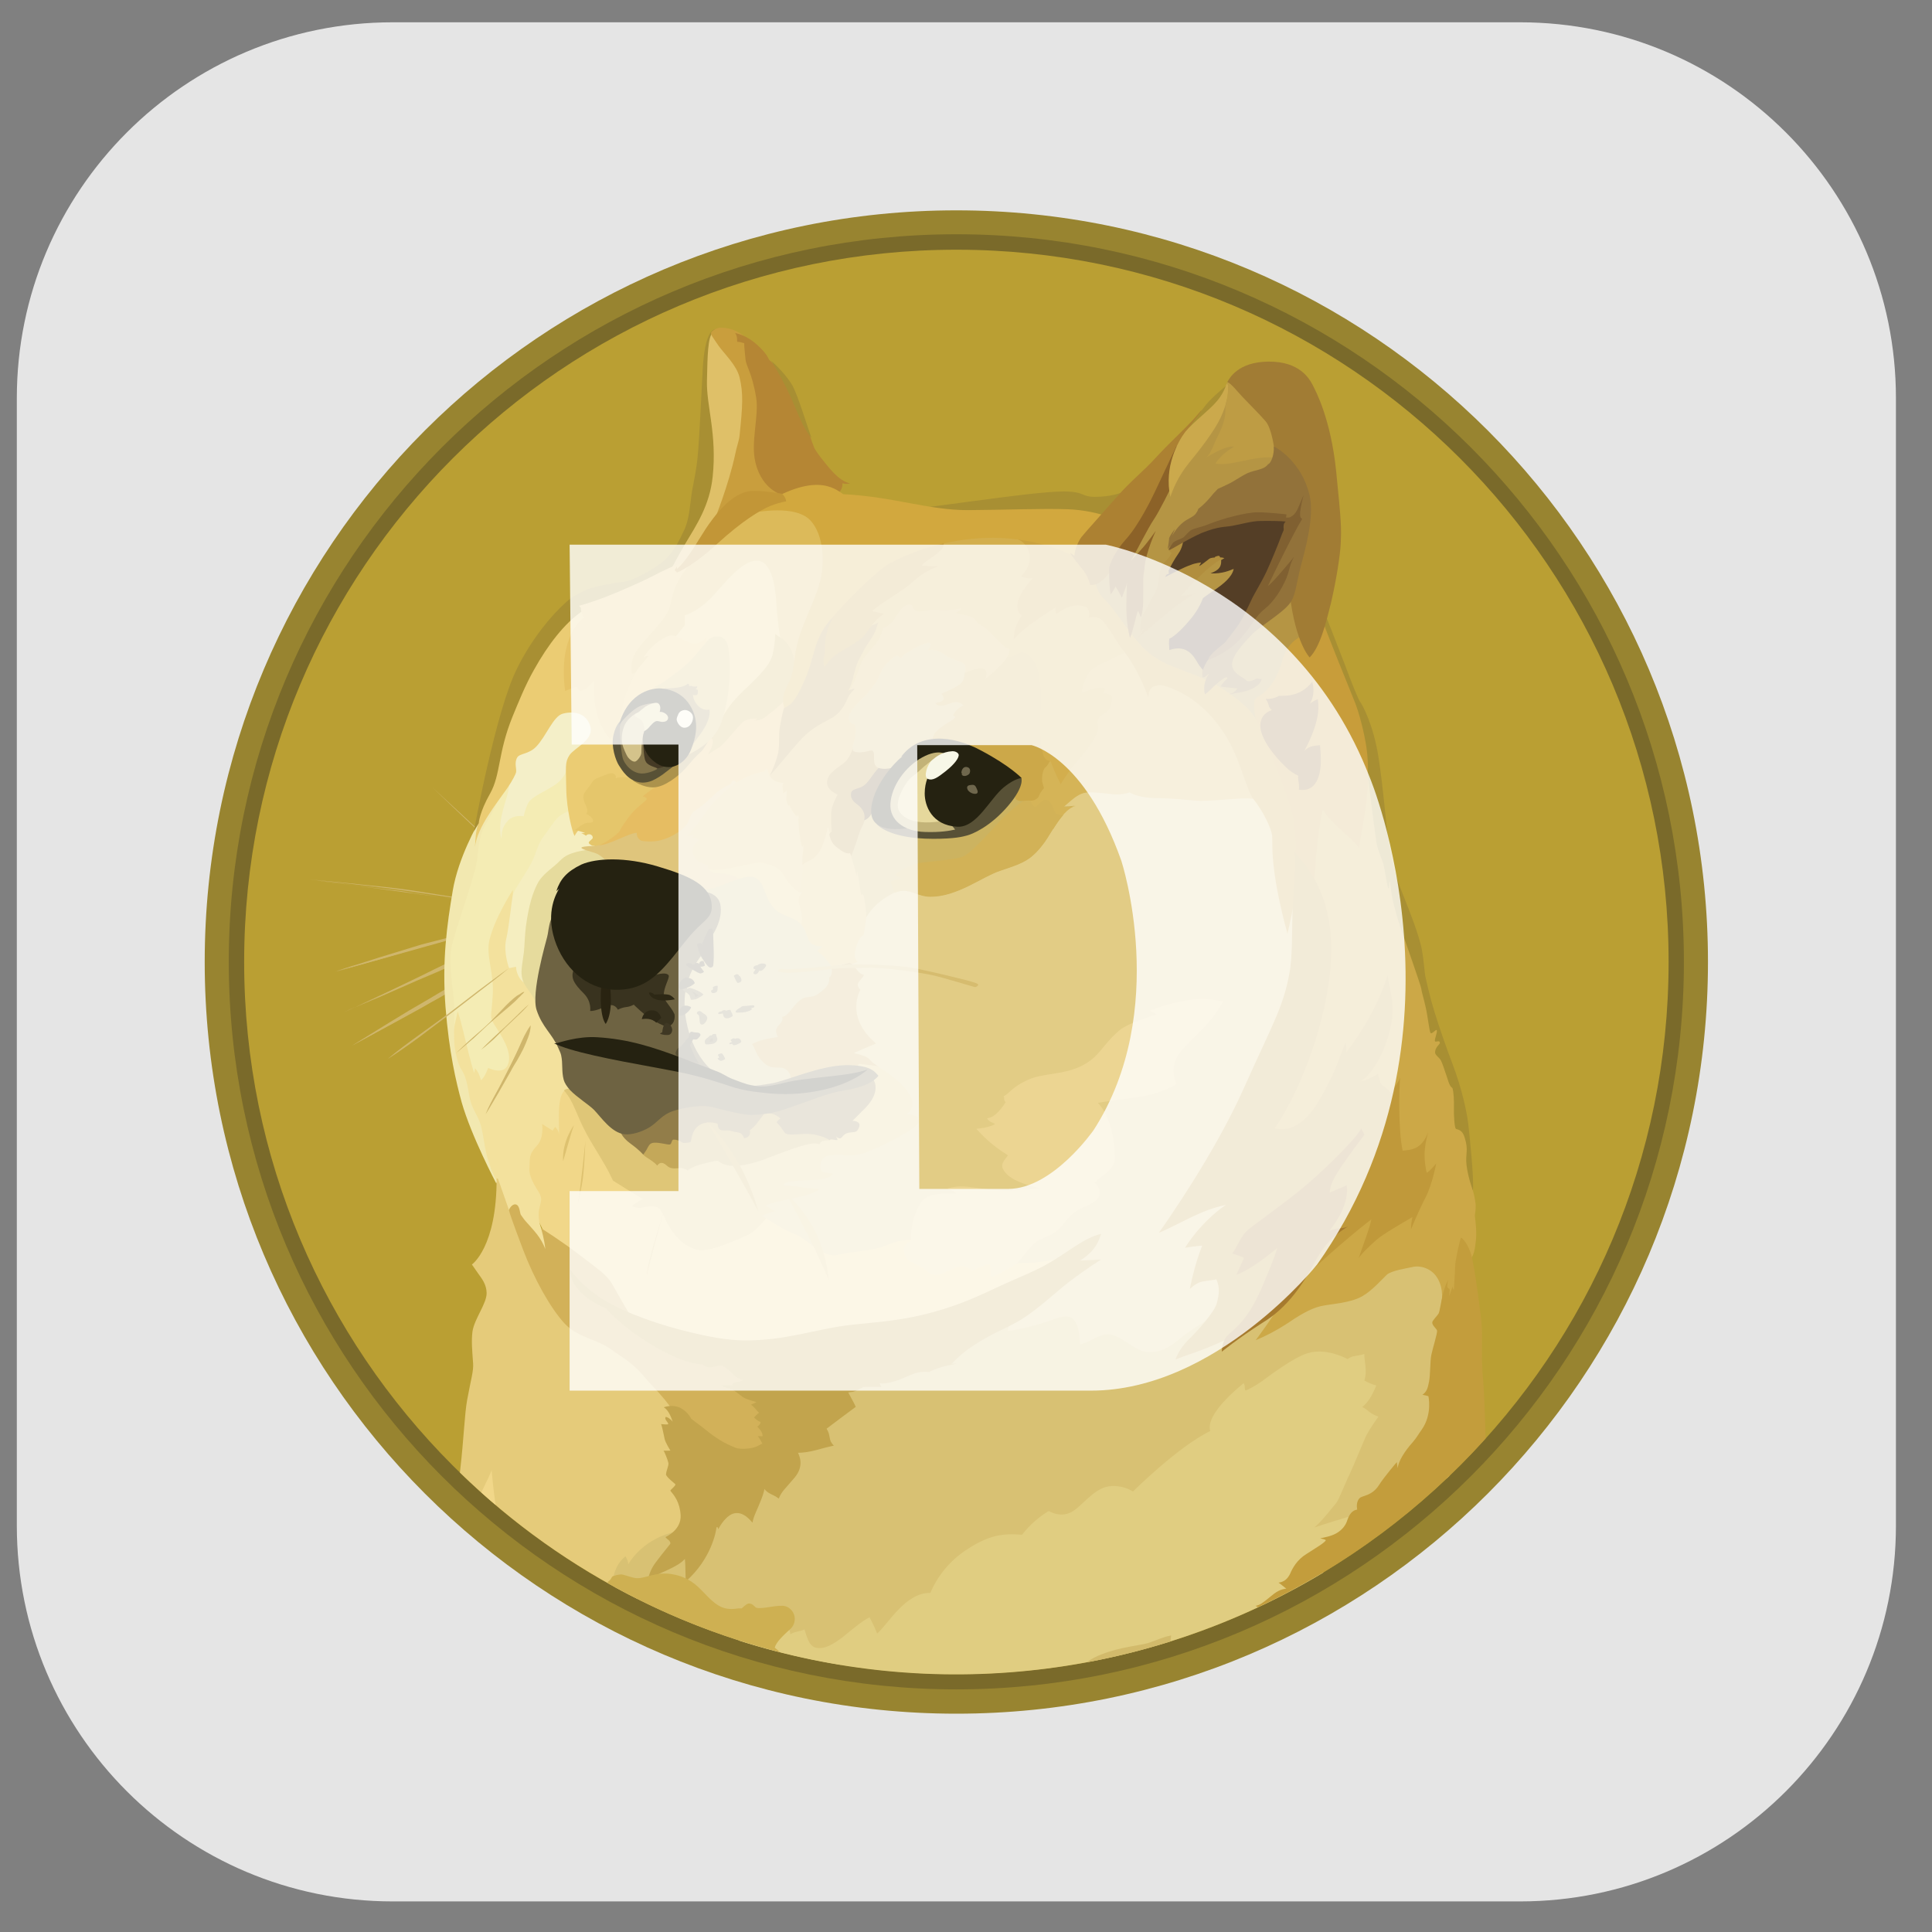 <svg width="24" height="24" viewBox="0 0 24 24" fill="none" xmlns="http://www.w3.org/2000/svg">
<rect x="0" y="0" width="24" height="24" fill="#808080" stroke="none"/>
<path d="M0.209 4.946C0.209 2.368 2.299 0.277 4.878 0.277H18.883C21.462 0.277 23.552 2.368 23.552 4.946V18.952C23.552 21.53 21.462 23.62 18.883 23.62H4.878C2.299 23.62 0.209 21.53 0.209 18.952V4.946Z" fill="#E5E5E5"/>
<g clip-path="url(#clip0_46573_41595)">
<g clip-path="url(#clip1_46573_41595)">
<path d="M11.88 21.288C17.037 21.288 21.217 17.107 21.217 11.95C21.217 6.794 17.037 2.613 11.88 2.613C6.723 2.613 2.543 6.794 2.543 11.95C2.543 17.107 6.723 21.288 11.88 21.288Z" fill="#988430"/>
<path d="M11.88 20.986C16.871 20.986 20.918 16.94 20.918 11.948C20.918 6.957 16.871 2.91 11.88 2.91C6.888 2.91 2.842 6.957 2.842 11.948C2.842 16.94 6.888 20.986 11.88 20.986Z" fill="#7A6A2A"/>
<path d="M11.881 20.797C16.767 20.797 20.728 16.836 20.728 11.949C20.728 7.063 16.767 3.102 11.881 3.102C6.994 3.102 3.033 7.063 3.033 11.949C3.033 16.836 6.994 20.797 11.881 20.797Z" fill="#BA9F33"/>
<path fill-rule="evenodd" clip-rule="evenodd" d="M6.625 10.956C6.573 10.907 6.517 10.859 6.465 10.811C6.414 10.762 6.361 10.714 6.308 10.666L6.151 10.516C6.125 10.491 6.098 10.468 6.072 10.442C6.047 10.419 6.017 10.394 5.991 10.371C5.782 10.173 5.573 9.975 5.367 9.777C5.58 9.972 5.788 10.166 6.002 10.364L6.076 10.438C6.101 10.463 6.128 10.486 6.154 10.512L6.311 10.657C6.364 10.705 6.415 10.753 6.468 10.806C6.521 10.859 6.573 10.907 6.625 10.956L6.625 10.956ZM3.858 10.926C3.858 10.926 4.616 11.004 4.986 11.057C5.329 11.106 6.402 11.27 6.402 11.27L3.858 10.926ZM3.858 10.926C4.071 10.944 4.284 10.966 4.497 10.989C4.605 11 4.71 11.012 4.814 11.022L4.974 11.041C5.027 11.048 5.078 11.056 5.131 11.063L5.766 11.164L6.083 11.217C6.187 11.235 6.292 11.255 6.4 11.273C6.296 11.263 6.187 11.248 6.083 11.232L5.766 11.187L5.131 11.094C5.078 11.086 5.027 11.075 4.974 11.068L4.814 11.049C4.71 11.039 4.601 11.024 4.497 11.011C4.283 10.986 4.07 10.959 3.857 10.925L3.858 10.926ZM6.326 11.468C6.326 11.468 5.516 11.673 5.243 11.752C4.974 11.826 4.16 12.074 4.16 12.074L6.326 11.468L6.326 11.468Z" fill="#CFB66C"/>
<path fill-rule="evenodd" clip-rule="evenodd" d="M6.326 11.465C6.147 11.518 5.968 11.569 5.786 11.617L5.245 11.762C5.065 11.815 4.886 11.867 4.707 11.92L4.438 11.994C4.349 12.019 4.258 12.042 4.166 12.068C4.255 12.038 4.346 12.007 4.435 11.982L4.704 11.896C4.884 11.84 5.062 11.787 5.242 11.731C5.424 11.685 5.604 11.637 5.787 11.593C5.961 11.55 6.144 11.506 6.326 11.465V11.465ZM4.273 12.569C4.362 12.536 5.39 12.057 5.628 11.945C5.748 11.889 6.095 11.766 6.095 11.766L4.273 12.569Z" fill="#CFB66C"/>
<path fill-rule="evenodd" clip-rule="evenodd" d="M4.274 12.572C4.352 12.542 4.426 12.506 4.502 12.471L4.725 12.367L5.174 12.15C5.323 12.079 5.469 12.001 5.623 11.934C5.701 11.901 5.78 11.874 5.858 11.848L5.978 11.811C6.019 11.8 6.056 11.788 6.097 11.777C5.948 11.848 5.791 11.909 5.641 11.978C5.492 12.052 5.339 12.113 5.185 12.179L4.728 12.38C4.575 12.442 4.426 12.509 4.273 12.572H4.274ZM4.373 12.99C4.373 12.99 5.304 12.445 5.624 12.27C5.792 12.176 6.334 11.907 6.334 11.907L4.373 12.99Z" fill="#CFB66C"/>
<path fill-rule="evenodd" clip-rule="evenodd" d="M4.373 12.989C4.53 12.892 4.69 12.794 4.85 12.694L5.089 12.549C5.171 12.501 5.25 12.455 5.333 12.407C5.414 12.359 5.493 12.31 5.576 12.265C5.616 12.241 5.657 12.219 5.7 12.201L5.827 12.138C5.994 12.056 6.162 11.973 6.339 11.902C6.179 12.004 6.014 12.09 5.849 12.179C5.768 12.224 5.685 12.265 5.603 12.31C5.522 12.356 5.443 12.404 5.36 12.448C5.278 12.496 5.2 12.541 5.117 12.585L4.87 12.72L4.373 12.989H4.373ZM6.327 12.025C6.327 12.025 5.748 12.469 5.561 12.611C5.373 12.753 4.822 13.152 4.822 13.152L6.327 12.025Z" fill="#CFB66C"/>
<path fill-rule="evenodd" clip-rule="evenodd" d="M9.646 15.605L9.35 15.044L9.522 14.343L10.75 13.869L10.227 12.796L10.486 11.713L10.971 10.743L12.47 10.507L13.571 9.457L15.949 9.637L16.416 12.18L15.517 15.381L15.005 17.039L12.929 17.117L11.965 16.449L10.836 15.978L9.646 15.605Z" fill="#E2CC85"/>
<path fill-rule="evenodd" clip-rule="evenodd" d="M13.288 15.587C13.288 15.587 13.001 15.718 12.511 15.688C12.369 15.498 11.377 15.408 11.377 15.408C11.377 15.408 11.253 15.371 11.034 15.461C10.813 15.551 10.604 15.54 10.41 15.588C10.215 15.636 10.021 15.383 9.872 15.33C9.722 15.274 9.524 15.139 9.524 15.139L9.106 15.099L8.266 14.744L6.932 13.414L6.569 13.982L6.457 14.684L6.86 15.517L7.947 16.506L10.065 17.044L11.32 16.674L12.893 16.009L13.288 15.586V15.587Z" fill="#F1D789"/>
<path fill-rule="evenodd" clip-rule="evenodd" d="M5.763 10.891L6.032 10.077L6.352 9.551L7.384 9.465L7.074 10.368L6.211 11.903L6.569 13.274L5.935 13.591L5.74 13.292L5.583 12.606L5.572 11.835L5.763 10.891Z" fill="#F4ECB4"/>
<path fill-rule="evenodd" clip-rule="evenodd" d="M6.921 15.534L6.723 15.258C6.723 15.258 6.67 15.127 6.7 15.012C6.73 14.895 6.726 14.888 6.711 14.844C6.696 14.8 6.569 14.649 6.577 14.519C6.584 14.388 6.566 14.344 6.663 14.24C6.764 14.138 6.734 13.963 6.734 13.963L6.865 14.045L6.895 13.999C6.895 13.999 6.943 14.037 6.943 14.096C6.954 14.014 6.91 13.637 7.01 13.551C7.109 13.465 7.286 13.954 7.286 13.954L7.177 13.244L6.898 12.516L6.401 11.851L6.371 11.118V11.055C6.371 11.055 6.143 11.405 6.079 11.682C6.034 11.873 6.143 12.104 6.12 12.377C6.102 12.649 6.079 12.628 6.146 12.736C6.212 12.843 6.374 13.065 6.31 13.225C6.255 13.363 6.064 13.266 6.064 13.266C6.064 13.266 6.026 13.378 5.975 13.419C5.957 13.352 5.937 13.31 5.901 13.269C5.898 13.295 5.89 13.33 5.89 13.33C5.89 13.33 5.857 13.225 5.824 13.094C5.779 12.919 5.73 12.688 5.686 12.564C5.668 12.635 5.623 12.851 5.623 12.851L5.649 13.183L5.773 13.639L5.892 13.938L6.008 14.304L6.11 14.549L6.191 14.737L6.262 15.158L6.605 15.521L6.788 15.602L6.921 15.534L6.921 15.534Z" fill="#F3E19D"/>
<path fill-rule="evenodd" clip-rule="evenodd" d="M5.941 10.225C5.941 10.225 5.695 10.643 5.624 11.065C5.553 11.486 5.49 11.932 5.534 12.506C5.58 13.085 5.666 13.44 5.735 13.693C5.855 14.115 6.165 14.701 6.165 14.701L6.175 14.678C6.123 14.58 6.082 14.476 6.051 14.369C6.01 14.209 5.995 14.018 5.957 13.932C5.924 13.846 5.868 13.772 5.841 13.666C5.815 13.565 5.811 13.405 5.732 13.286C5.699 13.237 5.658 13.11 5.646 12.983C5.631 12.793 5.654 12.58 5.636 12.405C5.602 12.113 5.58 11.915 5.61 11.762C5.64 11.61 5.797 11.176 5.894 10.832C5.958 10.611 5.92 10.425 6.036 10.233C6.152 10.043 6.223 9.875 6.249 9.759C6.279 9.653 5.941 10.225 5.941 10.225H5.941Z" fill="#F2E8B0"/>
<path fill-rule="evenodd" clip-rule="evenodd" d="M7.111 10.059C7.111 10.059 6.984 10.096 6.924 10.163C6.863 10.226 6.838 10.279 6.756 10.386C6.675 10.494 6.67 10.581 6.603 10.716C6.537 10.847 6.39 11.045 6.372 11.116C6.354 11.187 6.324 11.52 6.286 11.677C6.253 11.834 6.324 12.027 6.324 12.027L6.41 12.009C6.41 12.009 6.41 12.121 6.496 12.197C6.582 12.271 6.597 11.946 6.597 11.946L6.919 10.859L7.404 10.53L7.457 10.264L7.111 10.059H7.111Z" fill="#F5EEC0"/>
<path fill-rule="evenodd" clip-rule="evenodd" d="M7.346 10.552C7.346 10.552 7.118 10.567 7.006 10.649C6.961 10.682 6.943 10.709 6.894 10.75C6.805 10.824 6.715 10.892 6.671 10.989C6.622 11.086 6.57 11.232 6.533 11.509C6.518 11.625 6.518 11.732 6.508 11.826C6.492 11.953 6.47 12.054 6.482 12.125C6.497 12.27 6.647 12.345 6.661 12.51L6.971 12.353L7.263 11.203L7.882 10.815L7.531 10.422L7.346 10.551L7.346 10.552Z" fill="#E6DB9D"/>
<path fill-rule="evenodd" clip-rule="evenodd" d="M5.713 18.293C5.714 18.281 5.716 18.27 5.717 18.258C5.762 17.87 5.77 17.575 5.803 17.391C5.851 17.13 5.884 17.032 5.877 16.935C5.866 16.778 5.854 16.663 5.869 16.542C5.892 16.382 6.049 16.191 6.045 16.06C6.042 15.956 5.989 15.888 5.943 15.824C5.898 15.761 5.862 15.708 5.862 15.708C5.862 15.708 6.172 15.495 6.169 14.637C6.175 14.639 6.181 14.641 6.187 14.644L6.339 15.078L6.444 15.205L6.844 15.951L7.359 16.451L8.121 16.963L8.598 17.483L8.646 18.869L8.022 19.678L7.92 19.863C7.108 19.456 6.364 18.926 5.713 18.293L5.713 18.293Z" fill="#E5CB7A"/>
<path fill-rule="evenodd" clip-rule="evenodd" d="M7.617 19.617C7.617 19.617 7.628 19.445 7.77 19.333C7.792 19.371 7.808 19.407 7.803 19.434C7.829 19.389 8.008 19.099 8.415 19.023C8.821 18.949 8.92 18.653 8.92 18.653L9.782 17.869L10.769 16.961L11.968 16.54L12.529 16.402C12.529 16.402 12.54 16.443 12.518 16.534C12.623 16.526 12.854 16.473 13.094 16.389C13.191 16.351 13.281 16.336 13.33 16.386C13.401 16.452 13.411 16.609 13.416 16.703C13.532 16.677 13.667 16.565 13.774 16.576C13.947 16.594 14.099 16.797 14.275 16.797C14.506 16.797 14.61 16.654 14.772 16.543C14.868 16.476 15.007 16.393 15.086 16.337C15.273 16.2 17.256 15.594 17.256 15.594L17.951 15.639L18.062 16.385L18.003 18.337C17.995 18.344 17.988 18.351 17.98 18.358L14.82 20.008L10.44 20.68C9.459 20.52 8.512 20.194 7.64 19.717L7.617 19.617L7.617 19.617Z" fill="#D8C173"/>
<path fill-rule="evenodd" clip-rule="evenodd" d="M5.979 18.54C6.041 18.41 6.097 18.301 6.107 18.262C6.114 18.34 6.129 18.512 6.157 18.695C6.097 18.644 6.037 18.592 5.979 18.54V18.54Z" fill="#F1D789"/>
<path fill-rule="evenodd" clip-rule="evenodd" d="M9.176 20.377L9.743 20.22L9.791 20.235C9.791 20.235 9.817 20.25 9.817 20.301C9.888 20.261 9.948 20.268 9.992 20.241C10.015 20.289 10.037 20.449 10.137 20.469C10.242 20.492 10.353 20.424 10.467 20.338C10.578 20.248 10.706 20.137 10.802 20.091C10.837 20.156 10.869 20.223 10.896 20.292C11.023 20.191 11.243 19.78 11.557 19.788C11.648 19.573 11.8 19.39 11.994 19.26C12.286 19.062 12.468 19.047 12.696 19.065C12.787 18.948 12.899 18.848 13.026 18.771C13.063 18.786 13.168 18.849 13.298 18.789C13.429 18.729 13.577 18.494 13.772 18.464C13.877 18.45 13.984 18.472 14.074 18.528C14.074 18.528 14.642 17.964 15.034 17.777C15.019 17.731 14.988 17.561 15.448 17.183C15.473 17.206 15.455 17.269 15.473 17.273C15.481 17.273 15.593 17.224 15.735 17.115C15.91 16.984 16.12 16.846 16.247 16.809C16.486 16.738 16.739 16.883 16.739 16.883C16.761 16.867 16.785 16.856 16.81 16.849C16.871 16.839 16.915 16.831 16.948 16.82C16.945 16.898 16.989 17.032 16.948 17.149C16.995 17.175 17.045 17.197 17.097 17.212C17.072 17.268 17.016 17.41 16.922 17.478C17 17.516 17.011 17.56 17.123 17.598C17.078 17.661 17.003 17.77 16.97 17.837C16.937 17.908 16.818 18.202 16.765 18.314C16.709 18.426 16.633 18.631 16.597 18.673C16.561 18.714 16.429 18.889 16.328 18.975C16.418 18.942 16.785 18.83 16.94 18.787C16.894 18.855 16.659 19.204 16.433 19.539C15.353 20.186 14.147 20.596 12.895 20.741C11.644 20.886 10.376 20.762 9.176 20.379L9.176 20.377Z" fill="#E0CD81"/>
<path fill-rule="evenodd" clip-rule="evenodd" d="M7.383 10.509C7.383 10.509 7.251 10.509 7.225 10.527C7.2 10.545 7.357 10.583 7.405 10.601C7.454 10.619 7.558 10.702 7.585 10.769C7.611 10.832 8.529 11.202 8.529 11.202L9.179 11.169L9.403 10.86L8.977 10.486L9.276 9.605L8.88 9.669L7.928 10.237L7.451 10.419L7.383 10.509Z" fill="#DFC57C"/>
<path fill-rule="evenodd" clip-rule="evenodd" d="M8.811 10.799C8.82 10.814 8.833 10.826 8.849 10.835C8.865 10.843 8.882 10.847 8.9 10.847C9.035 10.847 9.158 10.88 9.21 10.948C9.296 11.057 9.535 11.405 9.535 11.405L10.106 11.61L10.143 10.937L9.519 10.504L8.809 10.765V10.799H8.81L8.811 10.799Z" fill="#E5CC7C"/>
<path fill-rule="evenodd" clip-rule="evenodd" d="M8.697 11.053C8.697 11.053 8.802 11.06 8.933 11.012C9.064 10.963 9.28 10.859 9.374 10.9C9.506 10.956 9.478 11.131 9.62 11.288C9.707 11.385 9.864 11.382 9.953 11.486C10.042 11.591 10.349 11.542 10.349 11.542L10.465 12.17L9.998 12.768L9.845 13.511H9.214L8.638 13.283L8.354 12.595L8.496 11.9L8.697 11.053Z" fill="#D2C281"/>
<path fill-rule="evenodd" clip-rule="evenodd" d="M9.919 11.079C9.935 11.084 9.951 11.087 9.967 11.087C9.949 11.102 9.911 11.135 9.926 11.221C9.941 11.308 9.99 11.416 9.949 11.483C9.982 11.518 10.006 11.561 10.02 11.607C10.046 11.681 10.053 11.749 10.221 11.759C10.197 11.774 10.175 11.792 10.155 11.812C10.155 11.812 10.271 11.913 10.33 12.007C10.39 12.004 10.55 11.955 10.55 11.955L10.584 11.977L10.655 11.947C10.655 11.947 10.588 11.922 10.636 11.76C10.682 11.618 10.723 11.626 10.726 11.615C10.73 11.605 10.759 11.455 10.759 11.395C10.782 11.316 10.8 11.077 10.8 11.077L10.752 10.55L10.48 10.385L10.259 10.172L10.05 10.565L9.913 10.702L9.902 11.041L9.919 11.079Z" fill="#E2C270"/>
<path fill-rule="evenodd" clip-rule="evenodd" d="M10.572 10.639C10.572 10.639 10.621 10.777 10.639 10.883C10.645 10.862 10.649 10.841 10.649 10.819C10.649 10.819 10.687 11.028 10.695 11.114C10.71 11.111 10.724 11.106 10.728 11.121C10.731 11.136 10.766 11.304 10.758 11.398C10.821 11.294 10.908 11.207 11.011 11.144C11.072 11.106 11.143 11.066 11.217 11.062C11.333 11.059 11.418 11.136 11.557 11.136C11.892 11.136 12.196 10.89 12.42 10.815C12.584 10.759 12.726 10.718 12.826 10.627C12.874 10.587 12.961 10.496 13.039 10.361C13.143 10.182 13.252 10.026 13.361 10.006C13.312 10.015 13.262 10.019 13.212 10.017C13.212 10.017 13.245 9.984 13.301 9.938C13.358 9.893 13.425 9.837 13.522 9.837C13.694 9.837 13.78 9.863 13.877 9.863C13.973 9.86 14.029 9.837 14.029 9.837C14.029 9.837 14.131 9.908 14.359 9.908C14.587 9.911 14.739 9.931 14.859 9.941C14.978 9.952 15.379 9.908 15.493 9.912C15.568 9.914 15.642 9.932 15.71 9.964L15.339 8.889L14.009 7.727L13.218 8.287L12 9.505L10.822 9.941L10.575 10.218V10.639H10.572Z" fill="#CCB360"/>
<path fill-rule="evenodd" clip-rule="evenodd" d="M13.216 10.023C13.216 10.023 13.25 9.99 13.306 9.944C13.361 9.899 13.43 9.843 13.526 9.843C13.698 9.843 13.784 9.869 13.881 9.869C13.978 9.866 14.034 9.843 14.034 9.843C14.034 9.843 14.135 9.914 14.363 9.914C14.591 9.917 14.744 9.937 14.863 9.947C14.983 9.958 15.383 9.914 15.498 9.917C15.573 9.92 15.646 9.938 15.714 9.97L15.546 9.485L15.351 9.115L14.795 8.506C14.795 8.506 14.128 8.113 14.123 8.11C14.12 8.107 13.892 8.047 13.892 8.047L13.287 8.412L12.739 9.831L12.729 10.13L13.084 10.298C13.173 10.148 13.271 10.029 13.363 10.014C13.28 10.023 13.216 10.023 13.216 10.023L13.216 10.023Z" fill="#D5B457"/>
<path fill-rule="evenodd" clip-rule="evenodd" d="M13.209 10.124C13.156 10.127 13.113 10.117 13.1 10.079C13.055 9.952 13.019 9.934 12.981 9.934C12.943 9.934 12.892 10.015 12.861 10.023C12.831 10.03 12.795 9.929 12.795 9.929L12.762 9.914C12.762 9.914 12.567 10.041 12.429 10.191C12.292 10.34 12.067 10.594 11.966 10.639C11.864 10.684 11.517 10.7 11.398 10.725C11.279 10.751 11.147 10.837 11.129 10.857C11.111 10.877 11.182 10.898 11.192 10.917C11.203 10.935 11.076 10.928 11.065 10.947C11.058 10.962 11.095 11.048 11.114 11.092C11.146 11.076 11.182 11.067 11.218 11.066C11.334 11.063 11.419 11.14 11.558 11.14C11.893 11.14 12.197 10.894 12.421 10.819C12.585 10.763 12.727 10.722 12.827 10.631C12.875 10.591 12.961 10.5 13.04 10.365C13.098 10.273 13.153 10.187 13.209 10.124L13.209 10.124Z" fill="#D2B257"/>
<path fill-rule="evenodd" clip-rule="evenodd" d="M8.4 17.603C8.4 17.603 8.37 17.491 8.093 17.203C8.014 17.121 7.966 17.053 7.913 17.005C7.782 16.881 7.705 16.848 7.611 16.776C7.406 16.624 7.182 16.624 7.01 16.437C6.838 16.249 6.637 15.891 6.498 15.525C6.36 15.16 6.322 15.044 6.322 15.033C6.322 15.023 6.36 14.951 6.408 14.962C6.457 14.973 6.457 15.066 6.469 15.089C6.493 15.126 6.52 15.161 6.55 15.193C6.621 15.275 6.723 15.372 6.774 15.518C6.763 15.394 6.721 15.257 6.721 15.257C6.721 15.257 6.987 15.424 7.214 15.6C7.442 15.775 7.535 15.835 7.602 15.947C7.669 16.059 7.826 16.354 7.901 16.44C7.976 16.526 9.006 16.851 9.006 16.851L9.496 17.216L9.74 17.749L9.549 18.048L9.184 18.127L8.59 17.861L8.4 17.603V17.603Z" fill="#D2B159"/>
<path fill-rule="evenodd" clip-rule="evenodd" d="M7.08 15.765C7.08 15.765 7.204 15.963 7.506 16.151C7.778 16.315 8.209 16.465 8.593 16.554C8.813 16.607 9.034 16.648 9.232 16.651C9.765 16.658 10.132 16.506 10.587 16.456C10.833 16.43 11.135 16.41 11.45 16.336C11.853 16.239 12.092 16.131 12.416 15.978C12.652 15.869 12.868 15.787 13.043 15.683C13.29 15.538 13.47 15.376 13.678 15.328C13.652 15.399 13.625 15.526 13.42 15.658C13.528 15.654 13.678 15.647 13.678 15.647C13.678 15.647 13.533 15.733 13.278 15.926C13.121 16.046 12.912 16.248 12.699 16.383C12.562 16.469 12.412 16.532 12.314 16.584C12.075 16.715 11.978 16.782 11.821 16.942C11.877 16.939 11.882 16.942 11.882 16.942C11.882 16.942 11.684 16.968 11.542 17.043C11.512 17.043 11.46 17.033 11.37 17.058C11.299 17.081 11.205 17.133 11.108 17.16C10.971 17.201 10.925 17.182 10.925 17.182L10.948 17.228C10.948 17.228 10.769 17.225 10.709 17.231C10.72 17.234 10.716 17.238 10.716 17.238C10.706 17.24 10.696 17.244 10.687 17.249C10.658 17.267 10.626 17.281 10.593 17.29C10.575 17.293 10.56 17.293 10.537 17.297C10.545 17.315 10.604 17.417 10.631 17.476C10.608 17.491 10.268 17.748 10.268 17.748C10.279 17.765 10.287 17.783 10.294 17.801C10.304 17.834 10.309 17.883 10.319 17.905C10.345 17.951 10.36 17.958 10.36 17.958C10.36 17.958 10.319 17.966 10.248 17.984C10.188 17.999 10.114 18.025 10.009 18.04C9.977 18.044 9.945 18.047 9.913 18.047C9.928 18.081 9.994 18.208 9.872 18.354C9.749 18.501 9.712 18.522 9.674 18.616C9.655 18.601 9.635 18.589 9.614 18.578C9.573 18.56 9.517 18.532 9.497 18.496C9.486 18.545 9.471 18.592 9.452 18.638C9.414 18.739 9.358 18.839 9.348 18.915C9.307 18.869 9.231 18.78 9.127 18.798C9.023 18.817 8.94 18.959 8.922 18.999C8.922 18.974 8.903 18.954 8.899 18.984C8.896 19.017 8.839 19.365 8.518 19.646C8.515 19.575 8.515 19.418 8.508 19.366C8.478 19.396 8.441 19.44 8.224 19.534C8.011 19.628 8.044 19.721 8.044 19.721C8.044 19.721 8.026 19.572 8.141 19.415C8.257 19.258 8.328 19.184 8.328 19.172C8.327 19.159 8.321 19.148 8.313 19.138C8.298 19.123 8.268 19.105 8.268 19.093C8.286 19.085 8.466 18.999 8.455 18.821C8.445 18.661 8.377 18.578 8.328 18.519C8.321 18.511 8.4 18.455 8.389 18.437C8.381 18.427 8.285 18.356 8.273 18.318C8.275 18.295 8.28 18.273 8.288 18.251C8.298 18.218 8.306 18.195 8.303 18.173C8.295 18.135 8.254 18.031 8.242 18.02C8.253 18.023 8.328 18.02 8.328 18.02C8.328 18.02 8.268 17.924 8.257 17.878C8.247 17.833 8.224 17.713 8.212 17.691C8.238 17.694 8.301 17.698 8.301 17.691C8.304 17.668 8.245 17.63 8.271 17.601C8.289 17.604 8.324 17.619 8.357 17.662C8.339 17.613 8.309 17.52 8.246 17.482C8.275 17.471 8.377 17.444 8.466 17.497C8.555 17.55 8.586 17.624 8.586 17.624C8.586 17.624 8.639 17.665 8.72 17.725C8.814 17.799 8.933 17.904 9.124 17.979C9.164 18.002 9.269 18.002 9.344 17.986C9.377 17.979 9.409 17.966 9.438 17.949C9.448 17.942 9.459 17.937 9.471 17.934C9.455 17.901 9.436 17.87 9.415 17.84C9.441 17.84 9.471 17.843 9.471 17.843C9.471 17.843 9.489 17.802 9.408 17.723C9.426 17.705 9.448 17.694 9.448 17.663C9.423 17.66 9.377 17.622 9.367 17.607C9.382 17.596 9.405 17.562 9.43 17.551C9.408 17.533 9.352 17.457 9.326 17.45C9.351 17.441 9.374 17.43 9.397 17.417C9.397 17.417 9.27 17.384 9.229 17.356C9.189 17.326 9.128 17.275 9.092 17.26C9.054 17.244 8.988 17.237 8.96 17.207C8.986 17.214 9.027 17.207 9.057 17.207C9.08 17.207 9.09 17.21 9.098 17.21C9.095 17.199 9.095 17.176 9.154 17.169C9.182 17.165 9.21 17.156 9.235 17.143C9.235 17.143 9.179 17.14 9.116 17.08C9.052 17.019 9 16.971 8.963 16.963C8.926 16.956 8.855 16.989 8.811 16.986C8.75 16.979 8.725 16.948 8.725 16.948C8.725 16.948 8.524 16.966 8.078 16.695C7.693 16.459 7.525 16.25 7.525 16.25C7.489 16.237 7.454 16.221 7.421 16.202C7.276 16.127 7.075 15.969 7.081 15.764L7.08 15.765Z" fill="#C2A44D"/>
<path fill-rule="evenodd" clip-rule="evenodd" d="M12.639 6.695C12.674 6.706 12.705 6.727 12.729 6.755C12.8 6.837 12.845 6.991 12.684 7.156C12.747 7.178 12.773 7.186 12.829 7.178C12.773 7.245 12.646 7.387 12.638 7.511C12.631 7.612 12.694 7.642 12.694 7.642C12.694 7.642 12.598 7.754 12.593 7.941C12.639 7.89 12.689 7.842 12.742 7.799C12.854 7.71 13.008 7.609 13.113 7.545C13.111 7.572 13.115 7.599 13.123 7.624C13.123 7.624 13.318 7.464 13.482 7.535C13.556 7.568 13.522 7.672 13.522 7.672C13.522 7.672 13.624 7.635 13.695 7.706C13.766 7.777 13.866 7.96 13.918 8.031C13.94 8.064 13.999 8.127 14.059 8.226C14.142 8.363 14.211 8.508 14.265 8.659C14.268 8.581 14.288 8.458 14.511 8.535C14.735 8.614 14.989 8.779 15.202 9.103C15.415 9.427 15.468 9.794 15.575 9.933C15.684 10.067 15.796 10.291 15.803 10.385C15.811 10.479 15.77 10.78 15.993 11.598C16.057 11.344 16.154 10.78 16.154 10.78L16.206 10.284L16.267 8.745L14.661 7.411L13.405 6.5L12.588 6.579L12.639 6.695L12.639 6.695Z" fill="#CAA13E"/>
<path fill-rule="evenodd" clip-rule="evenodd" d="M15.623 8.985C15.623 8.985 15.601 8.835 15.223 8.581C14.845 8.33 14.55 8.33 14.279 8.117C14.07 7.95 13.853 7.564 13.711 7.437C13.573 7.312 13.551 6.949 13.551 6.949L14.015 6.561L14.704 5.564L15.287 4.922L15.567 5.31L15.955 5.767L16.171 6.682L16.25 8.022L15.623 8.985L15.623 8.985Z" fill="#B59544"/>
<path fill-rule="evenodd" clip-rule="evenodd" d="M16.09 10.593C16.101 10.389 16.076 10.186 16.016 9.991C15.916 9.682 15.698 9.132 15.597 8.926C15.557 8.698 15.587 8.679 15.631 8.654C15.675 8.628 15.839 8.534 15.929 8.205C16.02 7.876 16.3 7.865 16.3 7.865L16.472 7.738L16.733 8.392L16.961 8.983L17.032 9.435L17.085 9.82L16.961 10.635L16.349 11.188L16.09 10.593H16.09Z" fill="#C89D3A"/>
<path fill-rule="evenodd" clip-rule="evenodd" d="M7.551 19.667V19.65C7.564 19.642 7.575 19.632 7.584 19.62C7.595 19.605 7.602 19.587 7.61 19.582C7.625 19.575 7.696 19.552 7.734 19.56C7.771 19.567 7.871 19.608 7.924 19.605C8.033 19.602 8.16 19.519 8.361 19.557C8.663 19.613 8.734 19.818 8.909 19.934C9.029 20.016 9.152 19.98 9.17 19.98H9.211C9.219 19.98 9.275 19.916 9.305 19.919C9.365 19.922 9.371 19.972 9.409 19.975C9.498 19.986 9.67 19.93 9.757 19.953C9.782 19.961 9.805 19.975 9.824 19.994C9.843 20.012 9.857 20.036 9.865 20.061C9.884 20.117 9.868 20.188 9.825 20.229C9.731 20.315 9.642 20.397 9.624 20.468C9.647 20.486 9.669 20.504 9.69 20.524C8.942 20.334 8.223 20.046 7.551 19.668V19.667Z" fill="#CEB052"/>
<path fill-rule="evenodd" clip-rule="evenodd" d="M15.598 16.649C15.598 16.649 15.833 16.335 15.915 16.18C15.996 16.019 15.657 13.987 15.657 13.987L16.34 11.75L16.321 11.022C16.321 11.022 16.355 10.349 16.433 10.058C16.527 10.225 16.819 10.428 16.882 10.535C16.912 10.329 17.013 9.896 16.998 9.434C17.054 9.52 17.189 10.385 17.189 10.385L17.323 10.969L17.498 11.588L17.693 12.242L17.81 12.694L17.876 12.803L17.932 12.993L17.985 13.199L18.137 13.681L18.227 14.076L18.298 14.794C18.314 14.849 18.325 14.905 18.331 14.962C18.334 15.04 18.321 15.086 18.321 15.099C18.321 15.113 18.346 15.272 18.336 15.391C18.321 15.511 18.321 15.604 18.227 15.69C18.133 15.776 18.075 16.288 18.075 16.288L17.907 16.176C17.907 16.176 17.94 16.024 17.861 15.885C17.783 15.746 17.63 15.717 17.544 15.74C17.458 15.758 17.286 15.785 17.23 15.833C17.177 15.882 17.047 16.031 16.928 16.099C16.778 16.189 16.535 16.196 16.405 16.226C16.274 16.256 16.129 16.346 15.976 16.45C15.856 16.527 15.73 16.594 15.598 16.649L15.598 16.649Z" fill="#CCA847"/>
<path fill-rule="evenodd" clip-rule="evenodd" d="M15.598 19.948C15.598 19.948 15.608 19.955 15.627 19.965C16.7 19.463 17.662 18.75 18.455 17.869C18.447 17.563 18.435 17.25 18.423 17.134C18.398 16.887 18.416 16.637 18.408 16.492C18.401 16.347 18.319 15.756 18.281 15.603C18.24 15.451 18.162 15.375 18.15 15.375C18.139 15.378 18.076 15.662 18.076 15.733C18.076 15.805 18.061 15.977 18.061 16.021C18.05 16.018 18.045 15.991 18.045 15.98C18.03 16.018 18.012 16.084 18.005 16.092C17.997 16.099 18.015 16.028 18.005 16.013C17.994 15.998 17.975 16.006 17.979 15.968C17.981 15.945 17.984 15.923 17.989 15.901C17.989 15.901 17.944 15.968 17.911 16.137C17.878 16.305 17.878 16.309 17.866 16.324C17.855 16.343 17.795 16.403 17.792 16.426C17.789 16.466 17.848 16.507 17.852 16.53C17.855 16.568 17.799 16.743 17.781 16.829C17.763 16.914 17.77 17.082 17.751 17.169C17.736 17.247 17.721 17.292 17.67 17.326C17.707 17.333 17.744 17.344 17.744 17.344C17.744 17.344 17.796 17.567 17.662 17.758C17.614 17.824 17.602 17.854 17.55 17.915C17.449 18.027 17.37 18.154 17.363 18.237C17.358 18.212 17.354 18.188 17.352 18.163C17.352 18.163 17.195 18.345 17.129 18.45C17.043 18.584 16.923 18.577 16.89 18.61C16.856 18.643 16.849 18.703 16.86 18.752C16.83 18.759 16.774 18.77 16.736 18.886C16.718 18.947 16.672 19.006 16.601 19.047C16.53 19.087 16.444 19.099 16.4 19.11C16.438 19.12 16.453 19.12 16.471 19.133C16.449 19.17 16.345 19.229 16.228 19.305C16.112 19.376 16.056 19.48 16.027 19.548C15.997 19.611 15.953 19.652 15.882 19.66C15.912 19.678 15.956 19.72 15.979 19.734C15.946 19.741 15.889 19.741 15.789 19.828C15.683 19.915 15.647 19.941 15.598 19.948L15.598 19.948Z" fill="#C39D3C"/>
<path fill-rule="evenodd" clip-rule="evenodd" d="M13.495 20.651C13.553 20.61 13.615 20.577 13.681 20.552C13.917 20.458 14.166 20.44 14.264 20.41C14.358 20.38 14.432 20.339 14.548 20.316C14.545 20.343 14.543 20.368 14.54 20.391C14.197 20.499 13.848 20.586 13.494 20.651H13.495Z" fill="#D2BA6B"/>
<path fill-rule="evenodd" clip-rule="evenodd" d="M17.841 14.453C17.841 14.453 17.793 14.714 17.707 14.879C17.621 15.043 17.528 15.272 17.528 15.272C17.528 15.22 17.534 15.169 17.546 15.119C17.437 15.182 17.172 15.335 17.098 15.403C17.026 15.466 16.907 15.578 16.877 15.631C16.948 15.423 17.022 15.235 17.034 15.149C16.925 15.228 16.418 15.646 16.153 15.923L15.33 16.589C15.235 16.64 15.137 16.686 15.037 16.726C14.895 16.787 14.727 16.838 14.603 16.887C14.636 16.797 14.689 16.719 14.763 16.643C14.842 16.569 15.078 16.314 15.114 16.195C15.147 16.071 15.155 15.997 15.111 15.893C15.07 15.903 14.976 15.908 14.913 15.926C14.849 15.944 14.781 16.012 14.781 16.012C14.781 16.012 14.83 15.736 14.934 15.474C14.855 15.477 14.721 15.5 14.721 15.5C14.721 15.5 14.908 15.186 15.229 14.967C15.131 14.988 15.035 15.017 14.942 15.056C14.755 15.134 14.549 15.251 14.396 15.314C14.482 15.194 15.087 14.332 15.447 13.528C15.805 12.726 15.939 12.521 16.018 12.09C16.058 11.877 16.047 11.562 16.058 11.28C16.069 11.001 16.104 10.75 16.081 10.582C16.175 10.698 16.525 11.026 16.537 11.759C16.548 12.492 16.202 13.482 15.835 14.015C15.924 14.04 16.157 14.071 16.395 13.656C16.634 13.242 16.631 13.126 16.717 12.954C16.728 13.04 16.725 13.07 16.725 13.07C16.725 13.07 17.072 12.648 17.237 12.118C17.27 12.346 17.368 12.547 17.214 12.966C17.077 13.343 16.897 13.436 16.897 13.436C16.897 13.436 16.986 13.421 17.117 13.342C17.14 13.398 17.136 13.461 17.173 13.484C17.211 13.507 17.263 13.544 17.27 13.581C17.311 13.52 17.374 13.443 17.394 13.386C17.379 13.505 17.368 14.028 17.424 14.294C17.54 14.283 17.66 14.276 17.741 14.066C17.685 14.271 17.685 14.395 17.723 14.57C17.785 14.528 17.841 14.452 17.841 14.452L17.841 14.453Z" fill="#C0993A"/>
<path fill-rule="evenodd" clip-rule="evenodd" d="M13.915 6.124C13.915 6.124 13.799 6.172 13.601 6.172C13.429 6.172 13.477 6.105 13.209 6.105C12.795 6.105 11.349 6.345 11.095 6.341C10.93 6.338 11.651 6.412 11.651 6.412L13.493 6.438L13.863 6.408L14 6.128L13.915 6.124Z" fill="#A88F33"/>
<path fill-rule="evenodd" clip-rule="evenodd" d="M9.14 9.723C9.14 9.723 8.905 9.903 8.805 10.041C8.705 10.178 8.652 10.269 8.539 10.38C8.566 10.382 8.592 10.378 8.618 10.37C8.618 10.37 8.618 10.4 8.6 10.408C8.615 10.406 8.631 10.408 8.646 10.413C8.661 10.418 8.674 10.427 8.686 10.438C8.652 10.456 8.562 10.546 8.633 10.654C8.686 10.735 8.797 10.743 8.797 10.743C8.797 10.743 8.772 10.817 8.879 10.809C9.11 10.799 9.368 10.697 9.488 10.723C9.607 10.753 9.675 10.764 9.76 10.911C9.849 11.056 9.928 11.078 9.928 11.078C9.928 11.078 9.98 10.944 9.968 10.743C10.012 10.635 10.036 10.52 10.039 10.403L9.961 9.824L9.618 9.391L9.174 9.637L9.14 9.723V9.723Z" fill="#E3C571"/>
<path fill-rule="evenodd" clip-rule="evenodd" d="M9.561 9.64C9.561 9.64 9.594 9.718 9.733 9.726C9.718 9.759 9.718 9.764 9.722 9.789C9.725 9.815 9.73 9.853 9.73 9.853C9.745 9.845 9.759 9.835 9.771 9.823C9.778 9.856 9.763 9.909 9.771 9.947C9.775 9.97 9.783 9.992 9.793 10.013C9.795 10.008 9.798 10.003 9.801 9.998C9.804 9.991 9.831 10.08 9.905 10.148C9.905 10.137 9.908 10.127 9.913 10.118C9.914 10.137 9.92 10.155 9.931 10.171C9.925 10.168 9.92 10.164 9.916 10.16C9.916 10.16 9.923 10.399 9.964 10.523C9.971 10.515 9.977 10.506 9.982 10.497C9.982 10.489 9.979 10.563 9.971 10.616C9.961 10.669 9.968 10.743 9.968 10.743C9.996 10.722 10.026 10.704 10.057 10.69C10.103 10.672 10.177 10.616 10.222 10.492C10.248 10.422 10.269 10.35 10.283 10.276C10.297 10.305 10.307 10.335 10.313 10.366C10.316 10.404 10.387 10.384 10.387 10.384L10.402 10.219L10.492 9.846L10.573 9.615L10.966 9.003L11.676 8.457L12.295 8.599L12.818 7.889L11.917 7.348L11.065 7.437L10.292 8.508L9.672 9.48L9.561 9.64V9.64Z" fill="#D8B65B"/>
<path fill-rule="evenodd" clip-rule="evenodd" d="M14.023 8.091C14.023 8.091 13.97 8.102 13.818 8.181C13.665 8.26 13.559 8.285 13.501 8.401C13.441 8.518 13.437 8.61 13.437 8.61C13.437 8.61 13.541 8.565 13.602 8.55C13.665 8.535 13.736 8.539 13.729 8.565C13.721 8.582 13.711 8.599 13.699 8.613C13.699 8.613 13.818 8.61 13.815 8.669C13.812 8.728 13.793 8.793 13.77 8.822C13.747 8.851 13.654 8.896 13.643 8.93C13.617 9.001 13.654 9.004 13.64 9.062C13.629 9.118 13.58 9.227 13.416 9.417C13.249 9.607 13.177 9.742 13.177 9.742C13.177 9.742 13.096 9.589 13.053 9.458C13.024 9.473 12.863 9.562 12.863 9.562L12.491 8.267L12.499 8.181C12.499 8.181 12.532 8.14 12.54 8.065C12.484 8.047 12.476 8.031 12.402 7.96C12.328 7.89 12.268 7.803 12.144 7.744C12.126 7.711 12.103 7.666 12.012 7.648C11.922 7.629 11.867 7.614 11.867 7.614C11.867 7.614 11.916 7.596 11.938 7.559C11.883 7.566 11.837 7.584 11.715 7.581C11.591 7.578 11.577 7.574 11.509 7.584C11.441 7.595 11.36 7.625 11.33 7.521C11.296 7.495 11.225 7.518 11.165 7.607C11.104 7.696 11.083 7.767 10.967 7.802C10.959 7.853 10.941 7.902 10.914 7.947C10.881 8.003 10.828 8.059 10.757 8.142C10.645 8.273 10.663 8.489 10.485 8.654C10.305 8.819 10.515 8.198 10.515 8.198L10.802 7.51L11.619 6.711L12.888 6.625L13.012 7.282L13.632 7.495L14.023 8.092L14.023 8.091Z" fill="#D3AE4D"/>
<path fill-rule="evenodd" clip-rule="evenodd" d="M14.225 8.234L13.691 7.465L13.318 7.178C13.318 7.178 13.052 6.688 13.034 6.673C13.019 6.663 12.768 6.636 12.608 6.625L12.638 6.699C12.673 6.71 12.704 6.731 12.728 6.759C12.799 6.841 12.844 6.995 12.682 7.16C12.746 7.182 12.772 7.19 12.827 7.182C12.772 7.249 12.645 7.391 12.637 7.515C12.63 7.616 12.693 7.646 12.693 7.646C12.693 7.646 12.596 7.758 12.592 7.945C12.637 7.894 12.687 7.846 12.741 7.803C12.853 7.713 13.007 7.613 13.111 7.549C13.11 7.576 13.114 7.602 13.122 7.628C13.122 7.628 13.317 7.468 13.48 7.539C13.555 7.572 13.521 7.676 13.521 7.676C13.521 7.676 13.623 7.638 13.694 7.709C13.764 7.78 13.866 7.963 13.917 8.034C13.94 8.068 13.999 8.131 14.059 8.229C14.142 8.367 14.21 8.512 14.265 8.663C14.268 8.602 14.28 8.518 14.384 8.518L14.226 8.234L14.225 8.234Z" fill="#CAA13E"/>
<path fill-rule="evenodd" clip-rule="evenodd" d="M6.23 10.416C6.23 10.416 6.192 10.323 6.23 10.14C6.267 9.957 6.326 9.871 6.346 9.602C6.366 9.333 6.541 8.998 6.541 8.998L7.026 8.777L7.369 8.871L7.47 9.33L7.036 9.569C7.036 9.569 7.014 9.671 6.891 9.752C6.769 9.834 6.6 9.897 6.559 9.98C6.535 10.031 6.517 10.085 6.506 10.14C6.506 10.14 6.382 10.115 6.308 10.196C6.23 10.28 6.233 10.353 6.23 10.417V10.416Z" fill="#F4EFC8"/>
<path fill-rule="evenodd" clip-rule="evenodd" d="M7.209 10.296C7.209 10.296 7.168 10.321 7.138 10.385C7.108 10.337 7.037 10.05 7.034 9.791C7.031 9.533 7.015 9.469 7.075 9.38C7.135 9.291 7.369 9.197 7.336 9.037C7.303 8.884 7.163 8.821 6.993 8.865C6.873 8.894 6.784 9.149 6.66 9.276C6.567 9.372 6.455 9.357 6.425 9.41C6.384 9.481 6.422 9.552 6.41 9.597C6.407 9.612 6.369 9.694 6.301 9.792C6.163 9.99 5.931 10.27 5.9 10.521C5.911 10.379 5.903 10.376 5.941 10.218L5.919 10.181L6.068 9.691L6.165 9.288L6.381 8.612L6.761 7.922L7.132 7.508L7.517 7.534L7.562 8.112L7.783 9.199L8.247 9.77L7.503 10.27L7.209 10.296H7.209Z" fill="#EBCC73"/>
<path fill-rule="evenodd" clip-rule="evenodd" d="M7.439 10.5C7.439 10.5 7.375 10.515 7.353 10.503C7.33 10.491 7.308 10.477 7.315 10.462C7.322 10.447 7.363 10.421 7.363 10.409C7.364 10.398 7.361 10.387 7.354 10.379C7.347 10.371 7.337 10.365 7.326 10.364C7.291 10.36 7.28 10.382 7.28 10.382C7.28 10.382 7.247 10.357 7.22 10.352C7.236 10.35 7.252 10.349 7.268 10.349C7.226 10.33 7.182 10.318 7.137 10.312C7.174 10.289 7.249 10.222 7.297 10.222C7.345 10.222 7.375 10.215 7.368 10.189C7.36 10.164 7.323 10.126 7.282 10.111C7.297 10.092 7.308 10.065 7.271 9.991C7.233 9.917 7.249 9.867 7.261 9.849C7.271 9.826 7.309 9.786 7.327 9.76C7.345 9.734 7.36 9.7 7.391 9.681C7.406 9.671 7.454 9.652 7.502 9.633C7.555 9.615 7.599 9.592 7.629 9.615C7.663 9.638 7.647 9.668 7.647 9.668C7.647 9.668 7.752 9.63 7.845 9.678C7.939 9.724 8.167 9.752 8.167 9.752L8.249 9.917L7.708 10.381L7.485 10.493L7.439 10.5L7.439 10.5Z" fill="#E5C66B"/>
<path fill-rule="evenodd" clip-rule="evenodd" d="M8.19 9.742C8.19 9.742 8.022 9.854 7.984 9.895C8.007 9.898 8.045 9.913 8.029 9.935C8.011 9.958 7.903 10.037 7.842 10.111C7.779 10.185 7.718 10.278 7.697 10.324C7.675 10.364 7.502 10.484 7.443 10.499C7.567 10.499 7.817 10.346 7.91 10.346C7.907 10.392 7.936 10.443 7.989 10.448C8.042 10.452 8.194 10.481 8.4 10.354C8.605 10.23 8.537 10.138 8.623 10.078C8.788 9.969 8.854 9.872 8.945 9.812C9.036 9.751 9.083 9.737 9.083 9.737C9.083 9.737 9.086 9.692 9.112 9.697C9.12 9.698 9.127 9.7 9.133 9.705C9.139 9.709 9.143 9.716 9.146 9.722C9.146 9.722 9.303 9.611 9.504 9.58C9.5 9.578 9.496 9.575 9.494 9.57C9.494 9.57 9.509 9.562 9.512 9.555C9.512 9.555 9.522 9.54 9.53 9.547C9.538 9.555 9.548 9.611 9.563 9.633C9.597 9.618 9.66 9.476 9.66 9.476L9.813 9.04V8.641L9.693 8.663L8.797 9.044L8.253 9.608L8.189 9.742H8.19Z" fill="#E6BD62"/>
<path fill-rule="evenodd" clip-rule="evenodd" d="M10.771 7.788C10.82 7.776 10.866 7.757 10.909 7.732C10.891 7.78 10.891 7.833 10.813 7.948C10.734 8.063 10.731 8.079 10.668 8.199C10.604 8.323 10.597 8.501 10.536 8.579C10.563 8.566 10.592 8.558 10.622 8.554C10.622 8.554 10.562 8.607 10.536 8.663C10.511 8.718 10.465 8.835 10.354 8.906C10.242 8.977 10.1 9.022 9.947 9.19C9.794 9.355 9.637 9.563 9.559 9.638C9.599 9.567 9.655 9.425 9.67 9.331C9.686 9.238 9.667 9.126 9.693 9.002C9.719 8.878 9.719 8.789 9.842 8.573C9.966 8.357 10.178 7.606 10.178 7.606L10.634 7.461L10.772 7.787L10.771 7.788Z" fill="#B6933F"/>
<path fill-rule="evenodd" clip-rule="evenodd" d="M10.441 7.509C10.441 7.509 10.304 7.707 10.266 7.882C10.229 8.057 10.263 8.042 10.241 8.129C10.227 8.181 10.227 8.236 10.241 8.289C10.288 8.212 10.353 8.148 10.431 8.101C10.561 8.023 10.666 7.967 10.729 7.9C10.793 7.829 10.846 7.713 10.983 7.624C10.927 7.616 10.849 7.591 10.834 7.594C10.89 7.531 11.057 7.434 11.227 7.317C11.394 7.198 11.384 7.15 11.656 7.03C11.567 7.046 11.524 7.023 11.45 7.03C11.48 6.967 11.585 6.937 11.689 6.833C11.794 6.728 11.623 6.574 11.623 6.574L10.826 7.056L10.441 7.509L10.441 7.509Z" fill="#C49937"/>
<path fill-rule="evenodd" clip-rule="evenodd" d="M8.279 7.15L8.297 7.005L8.526 6.639L8.764 5.997V5.119L8.746 4.612L8.784 4.279L8.813 4.174L8.843 4.133L9.038 4.234L9.307 4.6L9.332 5.305L9.071 6.419L8.325 7.233L8.279 7.15Z" fill="#DFC068"/>
<path fill-rule="evenodd" clip-rule="evenodd" d="M8.874 4.094C8.874 4.094 8.754 4.097 8.729 4.594C8.703 5.091 8.691 5.352 8.673 5.598C8.655 5.845 8.612 5.994 8.591 6.139C8.57 6.285 8.558 6.482 8.49 6.603C8.46 6.659 8.396 6.834 8.247 6.966C8.079 7.111 7.828 7.212 7.79 7.22C7.724 7.235 7.387 7.268 7.249 7.344C7.201 7.369 7.118 7.399 7.026 7.486C6.843 7.65 6.6 7.945 6.425 8.3C6.156 8.83 5.887 10.328 5.887 10.328L5.947 10.226C5.947 10.226 5.955 10.092 6.089 9.856C6.221 9.62 6.183 9.356 6.366 8.904C6.437 8.732 6.526 8.508 6.635 8.318C6.807 8.008 7.015 7.742 7.225 7.597C7.568 7.362 7.946 7.31 7.946 7.31L8.353 7.041C8.353 7.041 8.424 6.904 8.517 6.747C8.649 6.526 8.816 6.28 8.853 5.922C8.909 5.392 8.774 5.044 8.782 4.73C8.789 4.416 8.792 4.185 8.856 4.129C8.919 4.073 8.874 4.094 8.874 4.094L8.874 4.094Z" fill="#A88F33"/>
<path fill-rule="evenodd" clip-rule="evenodd" d="M8.873 6.466C8.873 6.466 9.053 6.024 9.135 5.633C9.15 5.554 9.18 5.476 9.187 5.413C9.225 5.042 9.236 4.89 9.187 4.687C9.15 4.538 9.005 4.403 8.929 4.299C8.855 4.19 8.82 4.149 8.836 4.127C8.851 4.104 8.91 4.066 8.967 4.071C9.028 4.072 9.088 4.087 9.143 4.112C9.199 4.138 9.248 4.175 9.289 4.22C9.405 4.355 9.497 4.811 9.497 4.811L9.594 5.413L9.84 6.171L8.873 6.466L8.873 6.466Z" fill="#C99E3D"/>
<path fill-rule="evenodd" clip-rule="evenodd" d="M10.558 6.004C10.558 6.004 10.524 6.019 10.464 6.004C10.467 6.029 10.462 6.054 10.452 6.076C10.441 6.099 10.424 6.118 10.404 6.131C10.34 6.105 9.746 6.157 9.746 6.157C9.746 6.157 9.47 6.108 9.384 5.743C9.323 5.499 9.429 5.164 9.394 4.944C9.341 4.619 9.267 4.555 9.26 4.454C9.252 4.353 9.245 4.327 9.245 4.264C9.211 4.256 9.192 4.246 9.159 4.246C9.151 4.216 9.166 4.19 9.133 4.137C9.151 4.144 9.275 4.159 9.42 4.297C9.539 4.409 9.539 4.449 9.557 4.472C9.58 4.495 9.763 4.651 9.841 4.808C9.92 4.964 10.073 5.462 10.107 5.543C10.118 5.577 10.141 5.61 10.197 5.685C10.285 5.794 10.413 5.974 10.558 6.004L10.558 6.004Z" fill="#B58634"/>
<path fill-rule="evenodd" clip-rule="evenodd" d="M9.58 4.48C9.672 4.628 9.754 4.782 9.826 4.94C9.915 5.141 9.968 5.305 10.08 5.44C10.02 5.265 9.912 4.92 9.849 4.798C9.778 4.668 9.633 4.529 9.58 4.481V4.48Z" fill="#A88F33"/>
<path fill-rule="evenodd" clip-rule="evenodd" d="M8.552 6.965C8.552 6.965 8.4 7.003 8.116 7.152C8.022 7.201 7.933 7.241 7.847 7.279C7.623 7.38 7.383 7.474 7.193 7.525C7.208 7.544 7.215 7.551 7.215 7.551C7.215 7.551 7.215 7.625 7.256 7.667C7.233 7.69 6.931 7.896 7.02 8.583C7.081 8.56 7.152 8.53 7.162 8.53C7.18 8.533 7.185 8.583 7.208 8.583C7.23 8.583 7.304 8.553 7.383 8.452C7.38 8.492 7.335 8.903 7.578 9.18C7.623 9.127 7.738 8.952 7.738 8.952L7.741 8.896C7.741 8.896 7.751 8.701 7.815 8.523C7.879 8.344 8.002 8.213 8.002 8.213L8.649 7.29L8.552 6.965L8.552 6.965Z" fill="#E6C367"/>
<path fill-rule="evenodd" clip-rule="evenodd" d="M7.949 8.322C7.919 8.343 7.886 8.359 7.852 8.37C7.841 8.332 7.826 8.202 7.915 8.075C8.02 7.923 8.248 7.725 8.311 7.567C8.352 7.466 8.334 7.212 8.696 6.887C9.059 6.563 9.201 6.451 9.201 6.451L9.787 6.156L10.508 6.44L10.15 7.844L9.872 8.501L8.766 8.292L7.948 8.322H7.949Z" fill="#DCBA5A"/>
<path fill-rule="evenodd" clip-rule="evenodd" d="M8.369 7.939L8.507 7.767V7.644C8.507 7.644 8.659 7.603 8.824 7.436C8.989 7.268 9.217 6.946 9.418 6.966C9.619 6.988 9.638 7.402 9.646 7.519C9.653 7.635 9.679 7.899 9.72 8.042C9.765 8.184 9.23 8.721 9.23 8.721L8.867 8.998L8.369 7.939Z" fill="#E9CE77"/>
<path fill-rule="evenodd" clip-rule="evenodd" d="M8.795 9.372C8.795 9.372 8.907 9.197 8.825 9.159C8.873 9.05 8.962 8.936 8.962 8.936C8.962 8.936 9.026 8.779 9.231 8.585C9.437 8.392 9.564 8.263 9.597 8.133C9.617 8.049 9.629 7.962 9.63 7.875C9.652 7.893 9.676 7.909 9.701 7.923C9.734 7.938 9.891 8.068 9.869 8.33C9.846 8.591 9.749 8.7 9.749 8.7C9.749 8.7 9.656 8.794 9.589 8.842C9.518 8.89 9.493 8.946 9.373 8.951C9.385 8.941 9.399 8.933 9.414 8.928C9.414 8.928 9.29 8.913 9.224 8.973C9.157 9.034 9.016 9.22 8.945 9.276C8.874 9.321 8.795 9.372 8.795 9.372L8.795 9.372Z" fill="#CDAE50"/>
<path fill-rule="evenodd" clip-rule="evenodd" d="M13.818 6.435C13.64 6.37 13.452 6.333 13.262 6.326C12.945 6.315 12.481 6.334 12.027 6.337C11.537 6.339 11.093 6.169 10.476 6.139C10.375 6.078 10.118 5.814 9.314 6.374C9.363 6.371 9.898 6.25 10.083 6.483C10.271 6.714 10.218 7.107 10.192 7.201C10.144 7.409 9.987 7.713 9.923 7.926C9.86 8.139 9.875 8.251 9.83 8.4C9.784 8.55 9.685 8.624 9.744 8.796C9.822 8.748 9.863 8.748 9.994 8.453C10.126 8.159 10.099 7.949 10.316 7.699C10.529 7.448 10.884 7.105 11.019 7.019C11.154 6.933 12.224 6.377 13.345 6.908C13.616 6.879 13.818 6.435 13.818 6.435L13.818 6.435Z" fill="#D2A83E"/>
<path fill-rule="evenodd" clip-rule="evenodd" d="M9.766 6.228C9.764 6.216 9.762 6.205 9.758 6.194C9.748 6.172 9.734 6.152 9.717 6.134C9.717 6.134 9.451 6.086 9.317 6.101C9.081 6.126 8.868 6.418 8.768 6.567C8.669 6.717 8.545 6.948 8.41 7.068C8.412 7.056 8.409 7.044 8.403 7.034C8.403 7.034 8.41 7.045 8.395 7.06C8.38 7.075 8.38 7.083 8.388 7.09L8.41 7.112C8.418 7.112 8.626 7.019 8.911 6.754C9.213 6.477 9.444 6.336 9.565 6.287C9.629 6.26 9.697 6.24 9.766 6.228H9.766Z" fill="#C29637"/>
<path fill-rule="evenodd" clip-rule="evenodd" d="M14.924 5.094C14.924 5.094 14.876 5.154 14.815 5.221C14.681 5.363 14.506 5.523 14.356 5.687C14.214 5.845 14.054 5.967 13.874 6.172C13.694 6.378 13.486 6.606 13.433 6.673C13.385 6.739 13.347 6.848 13.347 6.904C13.321 6.886 13.291 6.866 13.291 6.866C13.304 6.89 13.319 6.912 13.336 6.932C13.374 6.985 13.433 7.052 13.463 7.093C13.5 7.144 13.527 7.203 13.542 7.265C13.56 7.268 13.676 7.291 13.821 7.052C13.966 6.813 14.157 6.552 14.157 6.552L14.459 6.103L14.649 5.722L14.888 5.296L14.925 5.094H14.924Z" fill="#AC8132"/>
<path fill-rule="evenodd" clip-rule="evenodd" d="M15.235 4.789C15.235 4.789 15.052 4.938 14.981 5.028C14.91 5.118 14.742 5.353 14.742 5.353L14.803 5.345L15.109 5.074L15.229 4.86L15.235 4.789L15.235 4.789Z" fill="#A88F33"/>
<path fill-rule="evenodd" clip-rule="evenodd" d="M15.178 16.792C15.178 16.792 15.175 16.668 15.245 16.594C15.316 16.52 15.496 16.412 15.671 16.004C15.846 15.596 15.866 15.504 15.866 15.504C15.866 15.504 15.552 15.772 15.358 15.836C15.403 15.742 15.429 15.676 15.452 15.627C15.426 15.605 15.317 15.579 15.307 15.567C15.367 15.507 15.4 15.358 15.523 15.26C15.68 15.141 15.967 14.935 16.19 14.752C16.413 14.569 16.852 14.143 16.908 14.02C16.941 14.068 16.948 14.098 16.948 14.098C16.948 14.098 16.728 14.385 16.613 14.568C16.512 14.725 16.519 14.814 16.519 14.814L16.728 14.725C16.728 14.725 16.788 14.948 16.515 15.288C16.634 15.243 16.683 15.27 16.751 15.232C16.639 15.303 16.485 15.4 16.34 15.666C16.198 15.932 16.004 16.241 15.678 16.435C15.361 16.639 15.178 16.791 15.178 16.791L15.178 16.792Z" fill="#A67A2E"/>
<path fill-rule="evenodd" clip-rule="evenodd" d="M14.359 6.592C14.359 6.592 14.235 6.851 14.217 7.052C14.214 7.1 14.202 7.138 14.202 7.194C14.199 7.373 14.213 7.574 14.172 7.668C14.157 7.63 14.149 7.605 14.134 7.589C14.112 7.653 14.071 7.851 14.037 7.925C14.023 7.877 13.989 7.709 13.992 7.511C13.995 7.313 14 7.275 14 7.234C13.992 7.295 13.951 7.376 13.936 7.425C13.914 7.384 13.888 7.331 13.858 7.287C13.84 7.317 13.817 7.361 13.797 7.384C13.794 7.366 13.787 7.317 13.782 7.25C13.779 7.171 13.775 7.07 13.779 7.049C13.787 7.008 13.85 6.848 13.985 6.701C14.145 6.526 14.31 6.189 14.358 6.085C14.406 5.98 14.612 5.547 14.612 5.547H14.769L14.541 6.067C14.541 6.067 14.403 6.351 14.332 6.455C14.261 6.559 14.112 6.858 14.045 6.975C14.093 6.911 14.134 6.878 14.183 6.818C14.229 6.775 14.359 6.593 14.359 6.593L14.359 6.592Z" fill="#8C6228"/>
<path fill-rule="evenodd" clip-rule="evenodd" d="M15.238 4.766C15.212 4.845 15.172 4.918 15.118 4.982C15.025 5.094 14.824 5.243 14.726 5.362C14.636 5.479 14.457 5.796 14.538 6.172C14.568 6.091 14.624 5.929 14.774 5.746C14.924 5.563 15.084 5.353 15.162 5.19C15.241 5.025 15.252 4.896 15.252 4.896L15.281 4.858L15.263 4.772L15.238 4.766H15.238Z" fill="#CBA94C"/>
<path fill-rule="evenodd" clip-rule="evenodd" d="M18.297 14.79C18.297 14.79 18.236 14.626 18.218 14.476C18.2 14.327 18.248 14.297 18.193 14.126C18.159 14.021 18.099 14.036 18.084 14.021C18.069 14.007 18.058 13.849 18.061 13.763C18.064 13.677 18.058 13.565 18.043 13.517C18.02 13.499 18.005 13.484 17.972 13.372C17.934 13.26 17.916 13.204 17.898 13.171C17.88 13.138 17.827 13.107 17.827 13.074C17.827 13.008 17.887 12.973 17.887 12.955C17.884 12.917 17.839 12.947 17.827 12.937C17.812 12.918 17.865 12.81 17.845 12.795C17.838 12.787 17.785 12.851 17.771 12.832C17.756 12.814 17.738 12.634 17.711 12.515C17.685 12.399 17.658 12.314 17.655 12.28C17.652 12.246 17.446 11.66 17.396 11.518C17.356 11.398 17.323 11.276 17.295 11.152C17.28 11.081 17.27 10.936 17.262 10.951C17.254 10.966 17.259 11.04 17.247 11.037C17.236 11.034 17.198 10.776 17.186 10.735C17.176 10.694 17.112 10.556 17.097 10.456C17.082 10.355 17.049 10.09 17.026 9.91C17.003 9.731 16.992 9.657 16.992 9.612C16.996 9.502 16.99 9.391 16.974 9.282C16.945 9.092 16.885 8.861 16.832 8.726C16.731 8.472 16.462 7.823 16.414 7.661C16.414 7.62 16.467 7.643 16.467 7.643C16.467 7.643 16.598 7.972 16.695 8.226C16.789 8.48 16.878 8.704 16.901 8.726C16.919 8.749 17.061 8.998 17.124 9.406C17.188 9.814 17.21 10.19 17.248 10.441C17.266 10.561 17.281 10.687 17.319 10.814C17.36 10.952 17.423 11.094 17.506 11.311C17.577 11.494 17.63 11.647 17.659 11.778C17.692 11.946 17.692 12.073 17.712 12.156C17.73 12.227 17.757 12.369 17.821 12.574C17.884 12.78 17.978 13.044 18.041 13.209C18.165 13.538 18.221 13.813 18.239 13.96C18.256 14.111 18.312 14.634 18.297 14.791L18.297 14.79Z" fill="#A88F33"/>
<path fill-rule="evenodd" clip-rule="evenodd" d="M15.245 4.749L15.237 4.767C15.237 4.767 15.259 4.775 15.255 4.805C15.255 4.847 15.253 4.888 15.248 4.929C15.24 4.982 15.225 5.023 15.222 5.056C15.222 5.127 15.232 5.209 15.132 5.411C15.102 5.467 15.084 5.515 15.069 5.549C15.031 5.63 15.024 5.642 14.99 5.68C15.043 5.65 15.233 5.531 15.33 5.549C15.264 5.586 15.162 5.66 15.099 5.757C15.114 5.76 15.178 5.772 15.278 5.757C15.446 5.731 15.633 5.671 15.798 5.683C15.978 5.694 15.907 5.467 15.907 5.467L15.699 5.011L15.306 4.734L15.245 4.749V4.749Z" fill="#BE9C44"/>
<path fill-rule="evenodd" clip-rule="evenodd" d="M16.269 8.167C16.269 8.167 16.094 7.991 16.023 7.39C15.952 6.785 15.967 5.896 15.967 5.896L15.825 5.548C15.825 5.548 15.795 5.317 15.72 5.231C15.646 5.145 15.5 5 15.433 4.929C15.367 4.858 15.291 4.761 15.246 4.746C15.269 4.708 15.37 4.495 15.758 4.492C16.146 4.489 16.266 4.705 16.307 4.784C16.347 4.862 16.53 5.202 16.598 5.85C16.662 6.496 16.665 6.544 16.654 6.768C16.647 6.892 16.606 7.179 16.535 7.486C16.47 7.746 16.399 8.036 16.269 8.167L16.269 8.167Z" fill="#A17C34"/>
<path fill-rule="evenodd" clip-rule="evenodd" d="M15.721 8.682C15.779 8.686 15.838 8.673 15.888 8.644C15.944 8.641 16.147 8.667 16.302 8.469C16.313 8.514 16.34 8.636 16.269 8.745C16.307 8.707 16.363 8.692 16.37 8.682C16.373 8.738 16.426 8.91 16.203 9.328C16.263 9.262 16.334 9.265 16.398 9.257C16.401 9.336 16.443 9.6 16.331 9.742C16.257 9.839 16.136 9.809 16.136 9.809C16.138 9.788 16.138 9.766 16.136 9.745C16.133 9.705 16.118 9.664 16.129 9.637C16.07 9.61 16.017 9.573 15.972 9.528C15.84 9.404 15.669 9.192 15.657 9.035C15.642 8.86 15.799 8.822 15.799 8.822C15.786 8.81 15.775 8.797 15.766 8.781C15.758 8.756 15.751 8.715 15.721 8.682Z" fill="#8C6228"/>
<path fill-rule="evenodd" clip-rule="evenodd" d="M14.554 6.782C14.554 6.782 14.547 6.771 14.506 6.819C14.513 6.771 14.521 6.726 14.524 6.682C14.543 6.641 14.568 6.604 14.598 6.57C14.575 6.615 14.56 6.656 14.56 6.656C14.56 6.656 14.616 6.552 14.698 6.488C14.754 6.443 14.825 6.422 14.855 6.38C14.888 6.334 14.88 6.327 14.888 6.319C14.888 6.319 14.962 6.271 15.075 6.129C15.091 6.111 15.113 6.091 15.128 6.073C15.154 6.062 15.214 6.035 15.286 5.999C15.36 5.958 15.443 5.902 15.494 5.879C15.595 5.834 15.703 5.838 15.752 5.767C15.79 5.757 15.831 5.643 15.823 5.547C15.879 5.569 16.166 5.748 16.265 6.138C16.336 6.414 16.209 6.84 16.156 7.046C16.103 7.251 16.095 7.404 16.021 7.497C15.928 7.621 15.626 7.796 15.551 7.883C15.488 7.954 15.298 8.133 15.305 8.263C15.313 8.36 15.432 8.413 15.458 8.431C15.484 8.449 15.483 8.472 15.532 8.461C15.58 8.45 15.598 8.428 15.618 8.428C15.641 8.431 15.641 8.435 15.651 8.435C15.659 8.435 15.666 8.434 15.674 8.432C15.674 8.432 15.666 8.57 15.345 8.611C15.322 8.615 15.299 8.622 15.27 8.627C15.308 8.608 15.331 8.608 15.372 8.553C15.326 8.545 15.196 8.537 15.163 8.527C15.174 8.509 15.208 8.46 15.237 8.438C15.263 8.415 15.234 8.408 15.211 8.42C15.173 8.446 15.135 8.475 15.1 8.506C15.062 8.539 15.029 8.584 14.968 8.625C14.95 8.565 14.953 8.45 15.024 8.367C15.006 8.37 14.971 8.423 14.938 8.412C14.932 8.357 14.936 8.301 14.949 8.247C14.967 8.179 15.065 8.06 15.065 8.06L15.539 7.212L15.64 6.57L14.554 6.781V6.782Z" fill="#92723A"/>
<path fill-rule="evenodd" clip-rule="evenodd" d="M14.528 6.817C14.528 6.817 14.503 6.835 14.554 6.87C14.547 6.881 14.528 6.918 14.506 6.944C14.48 6.974 14.453 6.992 14.442 7.018C14.42 7.071 14.402 7.107 14.402 7.13C14.402 7.153 14.394 7.298 14.331 7.391C14.308 7.425 14.282 7.48 14.264 7.518C14.226 7.585 14.193 7.638 14.185 7.668C14.17 7.72 14.16 7.865 14.16 7.865C14.16 7.865 14.193 7.825 14.205 7.81C14.187 7.847 14.167 7.888 14.139 7.918C14.157 7.903 14.21 7.865 14.299 7.787C14.423 7.683 14.616 7.507 14.852 7.369C14.781 7.394 14.72 7.394 14.672 7.402C14.71 7.364 15.05 6.965 15.228 6.927C15.239 6.914 15.244 6.896 15.243 6.879L15.091 6.864L14.781 6.93L14.736 6.691L14.528 6.817V6.817Z" fill="#B18E3E"/>
<path fill-rule="evenodd" clip-rule="evenodd" d="M15.021 8.179C15.021 8.179 14.981 8.22 14.943 8.321C14.914 8.291 14.889 8.257 14.869 8.22C14.813 8.126 14.727 8.007 14.526 8.075C14.523 8.011 14.518 7.978 14.526 7.933C14.559 7.925 14.66 7.844 14.761 7.724C14.833 7.643 14.899 7.549 14.944 7.43C14.974 7.407 15.026 7.369 15.094 7.325C15.19 7.259 15.307 7.168 15.325 7.067C15.28 7.085 15.183 7.13 15.038 7.123C15.094 7.097 15.18 7.07 15.169 6.958C15.192 6.943 15.21 6.933 15.21 6.933C15.193 6.927 15.175 6.924 15.157 6.925C15.154 6.914 15.15 6.899 15.124 6.907C15.098 6.914 15.094 6.914 15.091 6.925C15.08 6.928 15.045 6.925 15.02 6.943C14.994 6.961 14.923 7.022 14.896 7.032C14.906 7.014 14.921 6.987 14.921 6.987C14.921 6.987 14.847 6.994 14.794 7.017C14.698 7.05 14.586 7.111 14.473 7.169C14.483 7.151 14.488 7.14 14.495 7.136C14.503 7.133 14.521 7.129 14.521 7.126C14.521 7.123 14.514 7.096 14.518 7.085C14.552 7.013 14.592 6.944 14.637 6.879C14.69 6.808 14.701 6.707 14.701 6.707L14.932 6.591L15.582 6.441L16.003 6.467L15.95 6.759L15.701 7.268L15.488 7.732L15.245 8.016L15.021 8.179H15.021Z" fill="#543E26"/>
<path fill-rule="evenodd" clip-rule="evenodd" d="M16.075 6.917C16.075 6.917 15.821 7.231 15.75 7.28C15.795 7.183 16.075 6.607 16.176 6.447C16.153 6.429 16.123 6.429 16.194 6.148C16.133 6.29 16.112 6.364 16.062 6.402C16.013 6.44 16.006 6.428 15.973 6.428C15.979 6.416 15.982 6.403 15.98 6.39C15.98 6.39 15.767 6.364 15.622 6.364C15.476 6.364 15.188 6.443 15.028 6.506C14.901 6.559 14.83 6.559 14.785 6.593C14.739 6.63 14.714 6.671 14.691 6.682C14.673 6.692 14.587 6.719 14.567 6.748C14.549 6.778 14.519 6.812 14.519 6.819C14.519 6.827 14.511 6.837 14.534 6.83C14.541 6.827 14.597 6.796 14.661 6.759C14.747 6.71 14.851 6.654 14.927 6.621C15.143 6.535 15.211 6.55 15.307 6.532C15.409 6.514 15.554 6.472 15.65 6.472C15.747 6.469 15.93 6.472 15.972 6.479C15.954 6.494 15.939 6.512 15.947 6.576C15.947 6.594 15.931 6.614 15.917 6.657C15.871 6.781 15.785 6.987 15.737 7.091C15.671 7.233 15.595 7.352 15.558 7.426C15.521 7.5 15.439 7.695 15.357 7.8C15.276 7.904 15.233 7.967 15.208 7.99C15.182 8.013 14.999 8.147 15.013 8.196C15.046 8.185 15.256 8.106 15.409 7.934C15.561 7.762 15.591 7.658 15.711 7.564C15.83 7.47 15.924 7.313 15.98 7.183C16.027 7.062 16.016 7.025 16.075 6.917L16.075 6.917Z" fill="#806031"/>
<path fill-rule="evenodd" clip-rule="evenodd" d="M10.604 9.262C10.604 9.262 10.571 9.399 10.495 9.467C10.421 9.534 10.29 9.591 10.275 9.703C10.257 9.815 10.406 9.871 10.406 9.871C10.406 9.871 10.325 10.005 10.325 10.106C10.325 10.21 10.322 10.23 10.332 10.33C10.32 10.338 10.31 10.348 10.302 10.36C10.302 10.36 10.31 10.456 10.384 10.517C10.458 10.577 10.521 10.614 10.559 10.598C10.565 10.611 10.57 10.623 10.574 10.636C10.574 10.636 10.63 10.494 10.668 10.37C10.706 10.243 10.739 10.261 10.754 10.091C10.769 9.92 10.933 9.627 10.933 9.627L11.045 9.376L10.863 9.234L10.604 9.262V9.262Z" fill="#B6903C"/>
<path fill-rule="evenodd" clip-rule="evenodd" d="M10.944 9.508C10.906 9.546 10.871 9.588 10.839 9.632C10.791 9.698 10.754 9.759 10.682 9.784C10.611 9.81 10.566 9.81 10.571 9.881C10.575 9.952 10.642 9.982 10.679 10.018C10.72 10.056 10.754 10.12 10.735 10.191C10.758 10.18 10.799 10.168 10.836 10.087C10.874 10.005 11.138 9.508 11.138 9.508H10.944V9.508Z" fill="#685026"/>
<path fill-rule="evenodd" clip-rule="evenodd" d="M11.985 8.362C11.985 8.362 12.008 8.302 11.985 8.258C11.963 8.212 11.825 8.197 11.757 8.146C11.686 8.093 11.6 8.056 11.529 8.079C11.54 8.054 11.582 7.998 11.547 7.986C11.514 7.975 11.39 8.031 11.357 8.057C11.324 8.082 11.248 8.113 11.233 8.131C11.218 8.149 11.192 8.184 11.177 8.169C11.162 8.158 11.154 8.131 11.129 8.146C11.103 8.161 10.979 8.262 10.957 8.321C10.934 8.38 10.882 8.512 10.728 8.661C10.574 8.811 10.508 8.907 10.553 8.963C10.598 9.019 10.62 8.978 10.627 9.027C10.633 9.074 10.63 9.122 10.62 9.169C10.601 9.247 10.571 9.321 10.612 9.336C10.716 9.37 10.818 9.307 10.84 9.326C10.886 9.367 10.815 9.513 10.922 9.542C11.031 9.572 11.138 9.516 11.138 9.516L11.534 9.303L11.914 9.102L12.109 8.717L12.005 8.395L11.985 8.362H11.985Z" fill="#D4B968"/>
<path fill-rule="evenodd" clip-rule="evenodd" d="M11.611 9.281C11.611 9.281 11.545 9.18 11.627 9.091C11.708 9.002 11.825 8.964 11.87 8.908C11.861 8.897 11.85 8.89 11.837 8.886C11.867 8.832 11.912 8.788 11.968 8.762C11.945 8.739 11.915 8.721 11.882 8.721C11.808 8.721 11.762 8.766 11.694 8.766C11.628 8.766 11.62 8.733 11.62 8.733C11.62 8.733 11.732 8.722 11.722 8.672C11.711 8.619 11.692 8.619 11.692 8.619C11.692 8.619 11.908 8.53 11.946 8.482C11.983 8.434 11.979 8.378 11.986 8.355C12.012 8.355 12.162 8.277 12.222 8.31C12.283 8.343 12.24 8.434 12.24 8.434C12.24 8.434 12.423 8.296 12.516 8.161C12.598 8.169 12.636 8.105 12.696 8.105C12.77 8.105 12.886 8.207 12.909 8.423C12.924 8.547 12.947 8.618 12.924 8.837C12.913 8.961 12.916 9.225 12.954 9.356C12.979 9.461 13.04 9.45 13.04 9.45C13.03 9.482 13.012 9.51 12.987 9.532C12.946 9.569 12.942 9.669 12.946 9.707C12.952 9.735 12.96 9.762 12.969 9.789C12.969 9.789 12.921 9.844 12.908 9.882C12.898 9.92 12.848 9.946 12.812 9.946C12.775 9.946 12.793 9.943 12.745 9.946C12.697 9.949 12.682 9.956 12.652 9.946C12.621 9.935 12.599 9.923 12.611 9.826C12.621 9.729 12.238 9.504 12.238 9.504L11.61 9.281L11.611 9.281Z" fill="#CCA849"/>
<path fill-rule="evenodd" clip-rule="evenodd" d="M10.891 10.237C10.891 10.237 11.029 10.42 11.594 10.42C11.863 10.42 11.956 10.394 12.012 10.379C12.072 10.364 12.299 10.275 12.527 10.006C12.733 9.762 12.687 9.663 12.687 9.663L12.568 9.645L12.179 9.697L11.03 10.187L10.891 10.237H10.891Z" fill="#585136"/>
<path fill-rule="evenodd" clip-rule="evenodd" d="M11.312 10.281C11.312 10.281 10.822 10.39 10.822 10.08C10.822 9.778 11.124 9.461 11.2 9.405C11.279 9.349 11.466 9.285 11.466 9.285H11.918L12.004 9.513L11.966 10.006L11.312 10.281V10.281Z" fill="#252211"/>
<path fill-rule="evenodd" clip-rule="evenodd" d="M11.764 9.378C11.764 9.378 11.67 9.292 11.457 9.408C11.244 9.524 11.072 9.767 11.061 9.987C11.05 10.182 11.221 10.327 11.487 10.335C11.685 10.342 11.804 10.319 11.865 10.305C11.85 10.287 11.771 10.188 11.771 10.188L11.764 9.379L11.764 9.378Z" fill="#C3B378"/>
<path fill-rule="evenodd" clip-rule="evenodd" d="M11.673 9.426C11.673 9.426 11.65 9.408 11.583 9.445C11.527 9.474 11.445 9.553 11.382 9.609C11.341 9.643 11.316 9.658 11.293 9.683C11.199 9.795 11.12 9.978 11.166 10.069C11.211 10.159 11.361 10.264 11.741 10.193L11.671 9.427L11.673 9.426Z" fill="#E6D89C"/>
<path fill-rule="evenodd" clip-rule="evenodd" d="M11.547 9.612C11.547 9.612 11.487 9.706 11.487 9.856C11.487 10.008 11.573 10.251 11.89 10.27C12.134 10.285 12.297 9.919 12.473 9.777C12.608 9.668 12.69 9.665 12.69 9.665C12.69 9.665 12.552 9.516 12.185 9.322C11.822 9.127 11.416 9.102 11.195 9.401C11.3 9.393 11.636 9.307 11.636 9.307L11.801 9.36L11.547 9.612V9.612Z" fill="#252211"/>
<path fill-rule="evenodd" clip-rule="evenodd" d="M12.022 9.813C12.011 9.79 12.004 9.76 12.048 9.753C12.092 9.745 12.111 9.749 12.126 9.782C12.142 9.815 12.156 9.843 12.134 9.857C12.111 9.869 12.052 9.857 12.022 9.813L12.022 9.813ZM11.951 9.6C11.951 9.6 11.936 9.61 11.944 9.589C11.947 9.564 11.966 9.518 12.014 9.529C12.063 9.54 12.052 9.592 12.044 9.608C12.036 9.623 11.996 9.648 11.966 9.637C11.962 9.636 11.958 9.635 11.956 9.632C11.953 9.629 11.95 9.626 11.949 9.622C11.947 9.619 11.947 9.615 11.947 9.611C11.947 9.607 11.949 9.603 11.951 9.6L11.951 9.6Z" fill="#6F674D"/>
<path fill-rule="evenodd" clip-rule="evenodd" d="M7.861 9.695C7.861 9.695 7.981 9.785 8.12 9.781C8.257 9.778 8.434 9.636 8.515 9.545C8.564 9.493 8.605 9.437 8.65 9.393C8.688 9.355 8.713 9.337 8.732 9.311C8.757 9.281 8.784 9.225 8.798 9.207C8.765 9.233 8.716 9.278 8.667 9.308C8.618 9.338 8.514 9.394 8.472 9.41C8.431 9.425 8.008 9.649 8.008 9.649L7.861 9.695Z" fill="#AC924C"/>
<path fill-rule="evenodd" clip-rule="evenodd" d="M8.043 8.58C8.043 8.58 8.109 8.535 8.238 8.506C8.362 8.476 8.611 8.453 8.611 8.453L8.817 8.543L8.898 8.853L8.749 9.174L8.558 9.294L8.342 8.946L8.043 8.581L8.043 8.58Z" fill="#9F8E57"/>
<path fill-rule="evenodd" clip-rule="evenodd" d="M7.774 8.855L7.703 8.908C7.703 8.908 7.721 8.875 7.736 8.774C7.751 8.673 7.83 8.426 7.945 8.284C8.06 8.142 8.057 8.15 8.057 8.15C8.046 8.148 8.035 8.148 8.025 8.151C8.015 8.153 8.005 8.158 7.996 8.165C8.011 8.131 8.108 8.012 8.205 7.952C8.302 7.892 8.339 7.874 8.441 7.922C8.542 7.971 8.567 7.996 8.642 7.993C8.716 7.99 8.779 7.912 8.779 7.912C8.779 7.912 8.794 7.96 8.738 8.072C8.682 8.184 8.462 8.412 8.462 8.412L8.002 8.726L7.774 8.855V8.855Z" fill="#EAC970"/>
<path fill-rule="evenodd" clip-rule="evenodd" d="M8.114 8.539C8.114 8.539 8.446 8.585 8.547 8.491C8.55 8.502 8.562 8.502 8.562 8.509C8.562 8.515 8.559 8.52 8.555 8.524C8.566 8.522 8.577 8.521 8.588 8.521C8.601 8.525 8.615 8.528 8.629 8.529C8.64 8.528 8.651 8.527 8.662 8.526C8.661 8.533 8.659 8.54 8.655 8.547C8.651 8.553 8.646 8.559 8.64 8.563C8.655 8.563 8.669 8.566 8.669 8.578C8.669 8.591 8.672 8.627 8.654 8.634C8.639 8.639 8.623 8.638 8.609 8.631C8.61 8.66 8.618 8.688 8.632 8.713C8.662 8.769 8.725 8.833 8.811 8.814C8.811 8.814 8.856 8.923 8.666 9.165C8.64 9.198 8.613 9.243 8.58 9.281C8.567 9.31 8.557 9.339 8.55 9.37C8.55 9.37 8.872 9.246 8.964 8.964C9.058 8.68 9.076 8.4 9.058 8.139C9.055 8.065 9.043 8.012 9.024 7.974C8.979 7.88 8.852 7.896 8.801 7.948C8.727 8.023 8.603 8.207 8.431 8.334C8.255 8.461 8.248 8.483 8.113 8.539H8.114Z" fill="#D7BC6B"/>
<path fill-rule="evenodd" clip-rule="evenodd" d="M7.717 8.949C7.717 8.949 7.654 8.987 7.621 9.129C7.587 9.274 7.651 9.45 7.687 9.506C7.724 9.562 7.807 9.715 7.979 9.722C8.021 9.722 8.063 9.714 8.103 9.697C8.163 9.669 8.219 9.634 8.27 9.592C8.344 9.537 8.405 9.488 8.397 9.484C8.379 9.476 7.941 9.114 7.941 9.114L7.776 8.93L7.717 8.95L7.717 8.949Z" fill="#585136"/>
<path fill-rule="evenodd" clip-rule="evenodd" d="M8.131 9.551C8.131 9.551 8.22 9.543 8.273 9.51C8.326 9.477 7.963 9.117 7.963 9.117L7.989 9.506L8.131 9.551Z" fill="#453A25"/>
<path fill-rule="evenodd" clip-rule="evenodd" d="M7.746 8.921C7.746 8.921 7.701 9.007 7.701 9.03C7.693 9.104 7.716 9.337 7.734 9.411C7.752 9.489 7.85 9.609 7.977 9.609C8.056 9.609 8.165 9.56 8.165 9.548C8.165 9.533 8.053 9.519 8.023 9.462C8.004 9.432 7.997 9.358 7.993 9.283C7.99 9.235 7.99 9.182 8.008 9.163C8.049 9.118 8.056 8.988 8.056 8.988L8.201 8.719H8.01L7.782 8.861L7.746 8.921Z" fill="#84754B"/>
<path fill-rule="evenodd" clip-rule="evenodd" d="M7.689 9.006C7.689 9.006 7.839 8.808 7.973 8.763C8.108 8.717 8.168 8.744 8.168 8.744L8.09 8.945L7.978 9.069L7.986 9.133C7.986 9.133 7.967 9.3 8.079 9.417C8.191 9.533 8.274 9.529 8.322 9.529C8.371 9.529 8.51 9.488 8.581 9.32C8.644 9.163 8.697 8.962 8.57 8.76C8.446 8.559 8.227 8.551 8.185 8.551C8.143 8.551 7.81 8.567 7.689 9.006V9.006Z" fill="#252211"/>
<path fill-rule="evenodd" clip-rule="evenodd" d="M11.524 9.675C11.468 9.65 11.521 9.492 11.577 9.444C11.633 9.396 11.704 9.34 11.828 9.332C11.873 9.329 11.917 9.358 11.909 9.388C11.899 9.444 11.82 9.523 11.749 9.579C11.651 9.656 11.587 9.704 11.524 9.675Z" fill="#F7F7E7"/>
<path fill-rule="evenodd" clip-rule="evenodd" d="M8.503 8.82C8.544 8.818 8.597 8.85 8.607 8.895C8.618 8.943 8.582 9.04 8.503 9.04C8.44 9.04 8.406 8.961 8.406 8.938C8.407 8.92 8.412 8.902 8.421 8.886C8.424 8.881 8.432 8.828 8.503 8.82Z" fill="#F8F6DE"/>
<path fill-rule="evenodd" clip-rule="evenodd" d="M7.914 8.855C7.914 8.855 7.81 8.904 7.761 9.005C7.727 9.08 7.716 9.163 7.731 9.244C7.739 9.282 7.777 9.375 7.802 9.409C7.828 9.442 7.863 9.464 7.888 9.461C7.914 9.458 7.967 9.39 7.967 9.35C7.967 9.309 7.97 9.137 8.02 9.043C8.064 8.949 7.914 8.856 7.914 8.856L7.914 8.855Z" fill="#D4C38B"/>
<path fill-rule="evenodd" clip-rule="evenodd" d="M7.929 8.848C7.911 8.859 7.88 8.874 7.888 8.894C7.895 8.912 7.959 8.924 7.982 8.968C8.007 9.013 8.007 9.061 8 9.084C8.019 9.075 8.037 9.062 8.053 9.046C8.086 9.009 8.127 8.957 8.161 8.957C8.184 8.957 8.207 8.968 8.228 8.968C8.261 8.968 8.294 8.957 8.299 8.923C8.306 8.877 8.235 8.836 8.195 8.844C8.202 8.814 8.213 8.77 8.18 8.74C8.146 8.709 8.042 8.762 8.019 8.777C7.997 8.793 7.929 8.849 7.929 8.849V8.848Z" fill="#E2D59D"/>
<path fill-rule="evenodd" clip-rule="evenodd" d="M10.33 12.023L10.553 11.957L10.617 12.002C10.617 12.002 10.662 12.099 10.733 12.111C10.71 12.159 10.652 12.201 10.655 12.235C10.658 12.269 10.688 12.296 10.688 12.296C10.688 12.296 10.487 12.628 10.883 12.963C10.789 13.001 10.67 13.052 10.606 13.082C10.652 13.093 10.748 13.112 10.789 13.149C10.83 13.185 10.83 13.197 10.868 13.22C10.905 13.242 10.928 13.273 10.921 13.286C10.895 13.271 10.809 13.226 10.794 13.268C10.779 13.31 10.421 13.294 10.421 13.294L9.816 13.41C9.816 13.41 9.839 13.35 9.775 13.294C9.701 13.227 9.611 13.297 9.514 13.223C9.387 13.126 9.383 13.014 9.342 12.972C9.383 12.946 9.466 12.909 9.664 12.882C9.656 12.867 9.63 12.822 9.645 12.781C9.664 12.728 9.739 12.695 9.716 12.632C9.75 12.624 9.765 12.624 9.848 12.52C9.927 12.416 9.975 12.393 10.035 12.386C10.096 12.378 10.132 12.386 10.244 12.281C10.322 12.207 10.297 12.144 10.297 12.144C10.297 12.144 10.348 12.127 10.33 12.023L10.33 12.023Z" fill="#CBAC5A"/>
<path fill-rule="evenodd" clip-rule="evenodd" d="M9.669 12.056C9.672 12.04 9.684 12.033 9.766 12.04C9.847 12.048 10.364 11.992 10.505 11.985C10.646 11.974 11.147 11.982 11.39 12.033C11.633 12.084 11.879 12.145 11.999 12.175C12.118 12.208 12.156 12.22 12.151 12.235C12.148 12.25 12.121 12.265 12.106 12.261C12.091 12.258 11.695 12.137 11.573 12.112C11.45 12.086 11.027 12.018 10.796 12.022C10.58 12.025 10.494 12.019 10.311 12.04C10.128 12.063 9.826 12.093 9.735 12.081C9.646 12.07 9.664 12.07 9.669 12.055L9.669 12.056Z" fill="#D6BC6F"/>
<path fill-rule="evenodd" clip-rule="evenodd" d="M10.886 13.24C10.886 13.24 11.195 13.408 11.307 13.614C11.389 13.766 11.259 13.842 11.259 13.842C11.259 13.842 11.434 13.842 11.412 13.938C11.401 13.999 11.109 14.162 10.914 14.248C10.716 14.334 10.724 14.33 10.627 14.345C10.534 14.36 10.277 14.315 10.224 14.39C10.171 14.465 10.194 14.543 10.209 14.555C10.224 14.566 10.346 14.581 10.346 14.581C10.346 14.581 10.321 14.652 10.067 14.659C9.813 14.667 9.75 14.685 9.734 14.712C9.719 14.738 9.783 14.723 9.899 14.742C10.015 14.76 10.179 14.772 10.179 14.772C10.179 14.772 10.126 14.817 9.988 14.853C9.831 14.894 9.585 14.932 9.511 14.977C9.549 15.003 9.605 15.041 9.63 15.044C9.567 15.059 9.478 15.092 9.463 15.104C9.485 15.119 9.515 15.137 9.515 15.137C9.515 15.137 9.388 15.29 9.314 15.328C9.24 15.366 8.814 15.563 8.668 15.526C8.302 15.429 8.257 15.029 8.168 14.998C8.033 14.953 7.97 15.044 7.85 14.98C7.903 14.943 7.932 14.92 7.988 14.894C7.928 14.864 7.615 14.666 7.615 14.666C7.582 14.595 7.546 14.525 7.506 14.458C7.446 14.353 7.357 14.214 7.29 14.092C7.145 13.823 7.137 13.699 7.006 13.546C7.029 13.517 7.107 13.521 7.107 13.521L8.209 13.883L10.162 13.94L10.67 13.215L10.886 13.241L10.886 13.24Z" fill="#DFC677"/>
<path fill-rule="evenodd" clip-rule="evenodd" d="M7.992 14.345C8.004 14.358 8.018 14.369 8.033 14.378C8.071 14.404 8.127 14.434 8.164 14.48C8.18 14.457 8.217 14.416 8.284 14.48C8.351 14.543 8.433 14.498 8.485 14.513C8.538 14.531 8.541 14.539 8.541 14.539C8.541 14.539 8.571 14.513 8.637 14.486C8.678 14.47 8.727 14.46 8.779 14.445C8.828 14.434 8.881 14.419 8.917 14.419C8.95 14.442 9.07 14.569 9.548 14.381C10 14.206 10.104 14.187 10.18 14.214C10.188 14.195 10.195 14.161 10.312 14.165C10.312 14.117 10.215 13.952 10.215 13.952L9.681 13.77H9.39L8.515 13.93L8.03 14.206L7.992 14.346L7.992 14.345Z" fill="#C4A859"/>
<path fill-rule="evenodd" clip-rule="evenodd" d="M7.701 14.039C7.701 14.039 7.712 14.12 7.833 14.207C7.952 14.293 7.99 14.344 7.99 14.344C7.99 14.344 8.012 14.314 8.031 14.284C8.049 14.251 8.064 14.213 8.094 14.202C8.154 14.177 8.292 14.225 8.322 14.217C8.348 14.21 8.34 14.157 8.367 14.157C8.431 14.154 8.472 14.198 8.494 14.198C8.517 14.198 8.573 14.195 8.58 14.183C8.588 14.171 8.591 14.045 8.677 13.985C8.771 13.918 8.886 13.947 8.916 13.962C8.916 13.985 8.919 14.041 8.98 14.043C9.04 14.046 9.046 14.036 9.099 14.054C9.152 14.072 9.215 14.051 9.244 14.14C9.27 14.133 9.33 14.125 9.315 14.039C9.345 14.016 9.371 14.001 9.435 13.912C9.45 13.889 9.475 13.864 9.495 13.831C9.548 13.831 9.611 13.82 9.696 13.894C9.67 13.912 9.655 13.924 9.648 13.942C9.67 13.964 9.69 13.988 9.708 14.013C9.731 14.043 9.746 14.08 9.775 14.087C9.838 14.105 9.942 14.08 10.059 14.087C10.171 14.095 10.264 14.136 10.305 14.161C10.32 14.154 10.32 14.151 10.358 14.158C10.396 14.166 10.424 14.169 10.383 14.121C10.406 14.131 10.432 14.154 10.454 14.131C10.477 14.108 10.495 14.075 10.559 14.068C10.622 14.06 10.645 14.071 10.671 14.004C10.704 13.923 10.589 13.923 10.589 13.923C10.589 13.923 10.642 13.874 10.701 13.811C10.772 13.745 10.853 13.658 10.873 13.553C10.906 13.358 10.716 13.332 10.716 13.332L9.793 13.616L8.664 13.56L7.702 14.039L7.701 14.039Z" fill="#927D49"/>
<path fill-rule="evenodd" clip-rule="evenodd" d="M6.871 11.37C6.871 11.37 6.841 11.408 6.823 11.497C6.805 11.586 6.812 11.576 6.797 11.639C6.782 11.703 6.596 12.334 6.666 12.547C6.736 12.76 6.856 12.839 6.932 13.011C6.947 13.049 6.962 13.072 6.97 13.105C6.995 13.216 6.973 13.303 7.003 13.415C7.013 13.452 7.041 13.496 7.081 13.541C7.171 13.635 7.317 13.724 7.38 13.788C7.469 13.881 7.596 14.072 7.758 14.09C7.844 14.1 7.966 14.064 8.068 14.004C8.157 13.948 8.213 13.869 8.307 13.824C8.373 13.791 8.444 13.779 8.508 13.764C8.639 13.738 8.758 13.734 8.829 13.749C8.938 13.772 9.195 13.85 9.337 13.85C9.449 13.848 9.559 13.833 9.667 13.805C9.883 13.741 10.144 13.633 10.316 13.584C10.418 13.554 10.499 13.546 10.582 13.528C10.724 13.495 10.844 13.45 10.912 13.364C10.866 13.311 10.811 13.229 10.508 13.232C10.165 13.24 9.769 13.43 9.575 13.46C9.38 13.491 9.295 13.516 9.077 13.438C8.864 13.358 8.857 13.306 8.857 13.306C8.857 13.306 8.633 13.149 8.539 12.75C8.446 12.35 8.539 12.059 8.783 11.783C8.846 11.712 8.831 11.648 8.831 11.648C8.831 11.648 8.991 11.432 8.947 11.23C8.899 11.029 8.589 11.07 8.589 11.07L6.871 11.37H6.871Z" fill="#6E6342"/>
<path fill-rule="evenodd" clip-rule="evenodd" d="M7.13 12.043C7.116 12.068 7.11 12.096 7.112 12.124C7.115 12.165 7.127 12.218 7.249 12.338C7.353 12.442 7.331 12.558 7.331 12.558C7.331 12.558 7.383 12.569 7.525 12.502C7.637 12.449 7.675 12.543 7.675 12.543C7.707 12.526 7.743 12.514 7.779 12.51C7.812 12.507 7.844 12.496 7.873 12.48C7.873 12.48 8.004 12.614 8.119 12.678C8.223 12.734 8.284 12.771 8.335 12.734C8.383 12.7 8.383 12.632 8.38 12.602C8.368 12.574 8.353 12.548 8.335 12.524C8.302 12.475 8.249 12.419 8.246 12.374C8.238 12.27 8.324 12.146 8.306 12.116C8.288 12.086 8.22 12.078 8.052 12.139C7.878 12.196 7.129 12.043 7.129 12.043L7.13 12.043Z" fill="#39331F"/>
<path fill-rule="evenodd" clip-rule="evenodd" d="M7.525 12.72C7.525 12.72 7.439 12.638 7.469 12.242C7.506 12.242 7.542 12.245 7.578 12.253C7.578 12.253 7.625 12.56 7.525 12.72Z" fill="#292311"/>
<path fill-rule="evenodd" clip-rule="evenodd" d="M6.911 11.069C6.923 11.06 6.935 11.05 6.945 11.039C6.915 11.095 6.777 11.319 6.889 11.671C7.001 12.021 7.282 12.283 7.628 12.295C7.974 12.307 8.155 12.137 8.363 11.884C8.445 11.783 8.539 11.655 8.622 11.569C8.746 11.435 8.842 11.397 8.842 11.267C8.842 11.001 8.57 10.882 8.17 10.763C7.77 10.643 7.408 10.658 7.221 10.74C7.038 10.829 6.96 10.922 6.911 11.069L6.911 11.069Z" fill="#252211"/>
<path fill-rule="evenodd" clip-rule="evenodd" d="M8.198 12.839L8.227 12.823C8.227 12.823 8.235 12.704 8.283 12.707C8.332 12.715 8.354 12.778 8.35 12.801C8.347 12.823 8.335 12.861 8.286 12.857C8.223 12.858 8.197 12.839 8.197 12.839H8.198Z" fill="#3F3824"/>
<path fill-rule="evenodd" clip-rule="evenodd" d="M8.062 12.33C8.062 12.33 8.092 12.319 8.129 12.355C8.159 12.355 8.289 12.34 8.33 12.366C8.371 12.392 8.383 12.414 8.383 12.414C8.383 12.414 8.23 12.447 8.147 12.414C8.062 12.385 8.062 12.33 8.062 12.33Z" fill="#2D2815"/>
<path fill-rule="evenodd" clip-rule="evenodd" d="M8.737 12.354C8.737 12.346 8.655 12.29 8.569 12.272C8.554 12.269 8.551 12.28 8.539 12.28C8.532 12.277 8.529 12.254 8.529 12.254L8.48 12.28C8.48 12.28 8.472 12.29 8.498 12.31C8.52 12.328 8.558 12.343 8.569 12.373C8.579 12.403 8.579 12.414 8.584 12.418C8.587 12.421 8.64 12.418 8.665 12.403C8.691 12.388 8.739 12.363 8.736 12.353L8.737 12.354Z" fill="#82764F"/>
<path fill-rule="evenodd" clip-rule="evenodd" d="M7.973 12.66C7.973 12.66 7.988 12.556 8.089 12.551C8.193 12.544 8.213 12.645 8.213 12.645L8.152 12.705C8.152 12.704 8.107 12.64 7.973 12.66H7.973Z" fill="#2D2816"/>
<path fill-rule="evenodd" clip-rule="evenodd" d="M8.631 12.213C8.631 12.213 8.575 12.274 8.451 12.292C8.44 12.277 8.418 12.247 8.451 12.198C8.484 12.15 8.522 12.135 8.56 12.15C8.576 12.153 8.592 12.16 8.605 12.171C8.617 12.183 8.626 12.197 8.631 12.213Z" fill="#574F35"/>
<path fill-rule="evenodd" clip-rule="evenodd" d="M8.858 12.287C8.861 12.272 8.85 12.269 8.858 12.262C8.865 12.254 8.906 12.239 8.914 12.247C8.917 12.25 8.914 12.262 8.914 12.277C8.914 12.291 8.914 12.306 8.906 12.317C8.895 12.332 8.865 12.34 8.85 12.335C8.835 12.331 8.832 12.31 8.832 12.306C8.839 12.303 8.858 12.295 8.858 12.287ZM9.116 12.124C9.116 12.117 9.141 12.102 9.156 12.102C9.179 12.102 9.179 12.12 9.182 12.124C9.19 12.127 9.19 12.121 9.197 12.135C9.205 12.149 9.215 12.173 9.208 12.188C9.2 12.203 9.17 12.213 9.162 12.21C9.152 12.203 9.119 12.135 9.116 12.124Z" fill="#82764F"/>
<path fill-rule="evenodd" clip-rule="evenodd" d="M8.598 12.32C8.598 12.32 8.631 12.328 8.676 12.366C8.661 12.376 8.638 12.388 8.638 12.388C8.638 12.388 8.635 12.354 8.598 12.32V12.32Z" fill="#6E6342"/>
<path fill-rule="evenodd" clip-rule="evenodd" d="M8.523 11.986C8.515 11.978 8.545 11.96 8.563 11.963C8.582 11.966 8.589 11.978 8.609 11.981C8.628 11.984 8.631 11.974 8.639 11.966C8.646 11.959 8.672 11.963 8.676 11.966C8.679 11.97 8.682 11.973 8.684 11.977C8.684 11.971 8.686 11.965 8.688 11.96C8.691 11.955 8.695 11.95 8.699 11.947C8.705 11.943 8.711 11.94 8.719 11.938C8.726 11.937 8.733 11.937 8.74 11.939C8.743 11.95 8.758 11.988 8.755 11.995C8.752 12.003 8.707 12.013 8.699 12.006C8.707 12.024 8.74 12.062 8.744 12.069C8.749 12.077 8.711 12.095 8.696 12.092C8.675 12.09 8.545 12.015 8.522 11.986L8.523 11.986ZM8.721 11.735C8.718 11.727 8.712 11.721 8.705 11.717C8.695 11.714 8.66 11.717 8.66 11.735C8.66 11.753 8.69 11.854 8.724 11.907C8.761 11.96 8.787 12.004 8.813 12.016C8.821 12.02 8.83 12.02 8.838 12.017C8.847 12.015 8.854 12.009 8.858 12.001C8.861 11.993 8.869 11.938 8.866 11.806C8.863 11.675 8.858 11.548 8.85 11.54C8.843 11.533 8.813 11.533 8.802 11.548C8.792 11.563 8.724 11.712 8.72 11.735H8.721Z" fill="#585136"/>
<path fill-rule="evenodd" clip-rule="evenodd" d="M8.585 12.511C8.585 12.511 8.532 12.477 8.481 12.5C8.433 12.523 8.436 12.612 8.436 12.612C8.446 12.616 8.458 12.618 8.47 12.616C8.481 12.615 8.492 12.611 8.502 12.604C8.535 12.582 8.578 12.544 8.585 12.511V12.511Z" fill="#574F35"/>
<path fill-rule="evenodd" clip-rule="evenodd" d="M8.686 12.63C8.683 12.6 8.656 12.6 8.656 12.585C8.658 12.577 8.662 12.571 8.668 12.566C8.674 12.561 8.682 12.559 8.689 12.559C8.705 12.559 8.719 12.577 8.738 12.589C8.756 12.599 8.783 12.619 8.786 12.642C8.789 12.665 8.756 12.728 8.72 12.728C8.683 12.728 8.694 12.66 8.686 12.63L8.686 12.63ZM8.978 12.589C8.978 12.589 8.917 12.607 8.922 12.589C8.926 12.571 8.94 12.566 8.96 12.566C8.97 12.556 8.983 12.55 8.997 12.548C9.006 12.548 9.014 12.55 9.02 12.556C9.02 12.556 9.061 12.538 9.073 12.548C9.085 12.559 9.076 12.559 9.083 12.571C9.093 12.584 9.099 12.6 9.102 12.616C9.102 12.628 9.056 12.654 9.02 12.649C8.978 12.64 8.985 12.597 8.978 12.589ZM9.33 12.521C9.33 12.521 9.348 12.532 9.333 12.544C9.322 12.554 9.269 12.574 9.224 12.577C9.179 12.577 9.138 12.585 9.138 12.569C9.138 12.554 9.176 12.524 9.198 12.517C9.203 12.511 9.209 12.506 9.215 12.503C9.222 12.5 9.229 12.498 9.236 12.498C9.254 12.498 9.325 12.491 9.345 12.488C9.363 12.485 9.378 12.495 9.367 12.511C9.363 12.521 9.33 12.521 9.33 12.521ZM9.434 12.055C9.434 12.055 9.411 12.103 9.386 12.103C9.36 12.1 9.36 12.092 9.36 12.085C9.36 12.074 9.386 12.047 9.383 12.039C9.375 12.039 9.357 12.039 9.36 12.021C9.36 12.006 9.386 11.988 9.408 11.991C9.425 11.977 9.447 11.969 9.469 11.969C9.494 11.969 9.517 11.976 9.517 11.991C9.517 12.007 9.487 12.04 9.476 12.047C9.464 12.059 9.449 12.067 9.434 12.055V12.055ZM9.089 12.947C9.089 12.947 9.06 12.95 9.06 12.966C9.06 12.973 9.067 12.973 9.078 12.969C9.084 12.968 9.09 12.967 9.096 12.966C9.099 12.969 9.099 12.984 9.122 12.984C9.14 12.981 9.158 12.975 9.174 12.966C9.193 12.958 9.208 12.95 9.208 12.936C9.2 12.91 9.185 12.898 9.162 12.898C9.151 12.897 9.139 12.9 9.129 12.905C9.129 12.905 9.122 12.89 9.096 12.905C9.07 12.921 9.073 12.921 9.081 12.928C9.094 12.94 9.09 12.948 9.09 12.948L9.089 12.947ZM8.919 13.104C8.919 13.097 8.957 13.082 8.967 13.086C8.978 13.089 9.008 13.147 9.008 13.153C9.008 13.16 8.97 13.178 8.955 13.178C8.94 13.178 8.914 13.153 8.914 13.149C8.914 13.146 8.932 13.141 8.932 13.138C8.937 13.131 8.919 13.112 8.919 13.105V13.104ZM8.799 12.884C8.807 12.881 8.807 12.873 8.817 12.866C8.821 12.864 8.824 12.862 8.828 12.862C8.832 12.861 8.836 12.862 8.84 12.863C8.843 12.858 8.846 12.854 8.851 12.851C8.855 12.848 8.86 12.845 8.866 12.845C8.884 12.842 8.899 12.845 8.896 12.852C8.896 12.875 8.911 12.89 8.911 12.908C8.911 12.926 8.9 12.949 8.863 12.964C8.825 12.975 8.773 12.975 8.766 12.972C8.758 12.969 8.751 12.938 8.758 12.923C8.766 12.908 8.787 12.892 8.799 12.884H8.799Z" fill="#82764F"/>
<path fill-rule="evenodd" clip-rule="evenodd" d="M8.847 12.895C8.847 12.895 8.821 12.91 8.821 12.917C8.819 12.925 8.818 12.932 8.818 12.94C8.818 12.944 8.852 12.937 8.856 12.932C8.858 12.929 8.847 12.902 8.847 12.895Z" fill="#6E6342"/>
<path fill-rule="evenodd" clip-rule="evenodd" d="M8.623 12.824C8.638 12.827 8.664 12.824 8.684 12.832C8.699 12.839 8.709 12.855 8.694 12.873C8.679 12.891 8.664 12.918 8.631 12.913C8.593 12.911 8.557 12.891 8.557 12.876C8.556 12.866 8.557 12.857 8.561 12.847C8.564 12.838 8.569 12.83 8.575 12.823C8.59 12.811 8.598 12.818 8.623 12.824H8.623Z" fill="#585136"/>
<path fill-rule="evenodd" clip-rule="evenodd" d="M8.604 12.84C8.604 12.84 8.556 12.878 8.544 12.896C8.529 12.914 8.455 13.008 8.432 13.027C8.44 13.014 8.448 13.001 8.458 12.989C8.428 13.008 8.406 13.037 8.394 13.071C8.376 13.127 8.496 13.157 8.574 13.18C8.653 13.203 8.683 13.21 8.683 13.21C8.654 13.166 8.629 13.12 8.609 13.072C8.579 13.001 8.564 12.994 8.583 12.96C8.598 12.927 8.621 12.905 8.621 12.879C8.612 12.855 8.604 12.84 8.604 12.84Z" fill="#574F35"/>
<path fill-rule="evenodd" clip-rule="evenodd" d="M6.881 12.959C6.892 12.961 6.903 12.961 6.914 12.959C6.937 12.956 7.173 12.869 7.419 12.885C7.603 12.896 7.786 12.926 7.964 12.974C8.274 13.056 8.659 13.217 8.909 13.31C8.975 13.335 9.04 13.381 9.088 13.399C9.278 13.473 9.286 13.473 9.398 13.492C9.529 13.511 9.664 13.467 9.804 13.437C9.976 13.399 10.271 13.381 10.529 13.343C10.613 13.331 10.695 13.313 10.776 13.287C10.776 13.287 10.57 13.492 10.078 13.566C9.878 13.597 9.676 13.599 9.476 13.574C9.319 13.559 9.215 13.536 9.136 13.514C9.047 13.488 8.864 13.42 8.639 13.364C8.482 13.323 8.307 13.293 8.106 13.255C7.61 13.165 7.072 13.061 6.881 12.959L6.881 12.959Z" fill="#252211"/>
<path fill-rule="evenodd" clip-rule="evenodd" d="M6.326 12.023C6.206 12.125 6.08 12.221 5.956 12.315L5.583 12.602C5.456 12.695 5.332 12.792 5.205 12.886C5.078 12.979 4.951 13.069 4.816 13.155C4.936 13.053 5.063 12.96 5.19 12.868C5.316 12.775 5.448 12.685 5.57 12.592L5.944 12.305C6.072 12.211 6.196 12.114 6.326 12.024V12.023ZM5.666 13.081C5.666 13.081 5.8 12.969 5.968 12.812C6.176 12.617 6.432 12.368 6.513 12.323L5.666 13.081L5.666 13.081Z" fill="#CFB66C"/>
<path fill-rule="evenodd" clip-rule="evenodd" d="M5.666 13.082C5.733 13.015 5.804 12.95 5.875 12.887L5.983 12.793C6.017 12.763 6.054 12.73 6.088 12.697C6.154 12.63 6.219 12.559 6.285 12.491C6.318 12.457 6.353 12.425 6.39 12.394C6.408 12.378 6.428 12.364 6.45 12.354C6.468 12.343 6.488 12.324 6.514 12.32C6.499 12.343 6.48 12.354 6.465 12.373C6.447 12.388 6.432 12.406 6.417 12.421C6.384 12.455 6.346 12.485 6.313 12.515C6.242 12.576 6.168 12.635 6.097 12.698C6.026 12.761 5.959 12.829 5.888 12.893C5.811 12.958 5.74 13.021 5.666 13.082V13.082ZM6.57 12.477C6.57 12.477 6.077 12.96 5.976 13.038L6.57 12.477Z" fill="#CFB66C"/>
<path fill-rule="evenodd" clip-rule="evenodd" d="M6.57 12.477C6.526 12.528 6.479 12.576 6.428 12.622L6.279 12.764C6.23 12.812 6.185 12.86 6.134 12.909C6.081 12.954 6.033 12.998 5.977 13.04L6.122 12.898C6.17 12.85 6.223 12.809 6.274 12.761L6.419 12.619C6.469 12.569 6.517 12.52 6.57 12.477ZM6.593 12.738C6.548 12.865 6.494 12.988 6.433 13.108C6.306 13.362 6.116 13.679 6.032 13.841L6.593 12.738Z" fill="#CFB66C"/>
<path fill-rule="evenodd" clip-rule="evenodd" d="M6.592 12.738C6.592 12.794 6.577 12.843 6.559 12.891C6.541 12.939 6.521 12.987 6.499 13.033C6.476 13.078 6.45 13.127 6.425 13.17C6.399 13.214 6.369 13.259 6.346 13.305L6.193 13.574C6.14 13.663 6.089 13.754 6.033 13.84C6.071 13.743 6.122 13.652 6.171 13.563C6.224 13.474 6.272 13.384 6.32 13.291C6.344 13.245 6.365 13.198 6.384 13.149C6.406 13.101 6.429 13.056 6.447 13.012C6.47 12.963 6.488 12.918 6.51 12.874C6.536 12.827 6.557 12.782 6.592 12.738H6.592Z" fill="#CFB66C"/>
<path fill-rule="evenodd" clip-rule="evenodd" d="M7.13 13.977C7.13 13.977 6.98 14.175 6.995 14.425C7.036 14.294 7.087 14.093 7.13 13.977ZM7.272 14.175C7.272 14.175 7.219 14.713 7.175 14.977C7.237 14.671 7.249 14.697 7.272 14.175ZM8.261 15.009C8.261 15.009 8.038 15.666 8.033 15.849C8.081 15.661 8.175 15.277 8.261 15.008V15.009Z" fill="#DEC270"/>
<path fill-rule="evenodd" clip-rule="evenodd" d="M8.785 13.938C8.785 13.938 9.148 14.536 9.42 15.046C9.346 14.789 9.177 14.318 8.785 13.938Z" fill="#CBAF59"/>
<path fill-rule="evenodd" clip-rule="evenodd" d="M9.76 14.82C9.959 15.172 10.138 15.535 10.298 15.907C10.267 15.65 10.186 15.21 9.76 14.82Z" fill="#E3C677"/>
<path fill-rule="evenodd" clip-rule="evenodd" d="M12.622 15.7C12.683 15.662 12.802 15.457 12.906 15.406C13.011 15.353 13.089 15.342 13.183 15.238C13.276 15.129 13.302 15.063 13.508 14.976C13.795 14.852 13.597 14.692 13.597 14.692C13.629 14.661 13.663 14.633 13.698 14.606C13.773 14.55 13.859 14.482 13.851 14.363C13.841 14.162 13.803 13.87 13.638 13.701C13.798 13.668 14.105 13.645 14.295 13.597C14.516 13.541 14.617 13.463 14.617 13.463C14.617 13.463 14.49 13.247 14.696 13.029C14.901 12.812 15.069 12.682 15.193 12.438C15.051 12.42 14.834 12.345 14.282 12.555C14.312 12.569 14.34 12.585 14.368 12.603C14.368 12.603 14.028 12.697 13.904 12.801C13.688 12.984 13.661 13.133 13.427 13.245C13.193 13.357 12.957 13.327 12.762 13.417C12.567 13.508 12.538 13.585 12.467 13.618C12.482 13.636 12.464 13.667 12.493 13.692C12.475 13.718 12.369 13.89 12.262 13.89C12.272 13.931 12.363 13.961 12.363 13.961C12.363 13.961 12.296 14.01 12.127 14.022C12.213 14.111 12.295 14.209 12.52 14.351C12.502 14.389 12.426 14.445 12.457 14.516C12.49 14.587 12.576 14.683 12.921 14.762C12.745 14.77 12.54 14.81 12.263 14.773C11.987 14.739 11.941 14.72 11.771 14.762C11.789 14.78 11.837 14.78 11.879 14.828C11.834 14.831 11.55 14.795 11.453 14.922C11.352 15.053 11.308 15.27 11.316 15.415C11.263 15.44 11.212 15.486 11.237 15.579C11.263 15.673 11.397 15.703 11.484 15.762C11.57 15.826 11.577 15.848 11.659 15.833C11.745 15.815 11.872 15.729 11.946 15.729C12.02 15.729 12.073 15.785 12.073 15.785C12.073 15.785 12.274 15.688 12.293 15.706C12.312 15.724 12.296 15.841 12.316 15.859C12.336 15.873 12.562 15.738 12.623 15.7H12.622Z" fill="#ECD592"/>
<path fill-rule="evenodd" clip-rule="evenodd" d="M17.015 9.656C16.07 7.217 13.736 6.766 13.736 6.766H7.076L7.102 9.249H8.428V14.796H7.076V17.275H13.552C15.113 17.275 16.363 15.707 16.363 15.707C18.367 12.864 17.015 9.656 17.015 9.656H17.015ZM13.587 14.036C13.587 14.036 13.079 14.769 12.526 14.769H11.42L11.394 9.256H12.813C12.813 9.256 13.47 9.393 13.93 10.694C13.93 10.694 14.538 12.556 13.587 14.036Z" fill="white" fill-opacity="0.8"/>
</g>
</g>
<defs>
<clipPath id="clip0_46573_41595">
<rect width="18.674" height="18.674" fill="white" transform="translate(2.543 2.613)"/>
</clipPath>
<clipPath id="clip1_46573_41595">
<rect width="18.674" height="18.674" fill="white" transform="translate(2.543 2.613)"/>
</clipPath>
</defs>
</svg>
